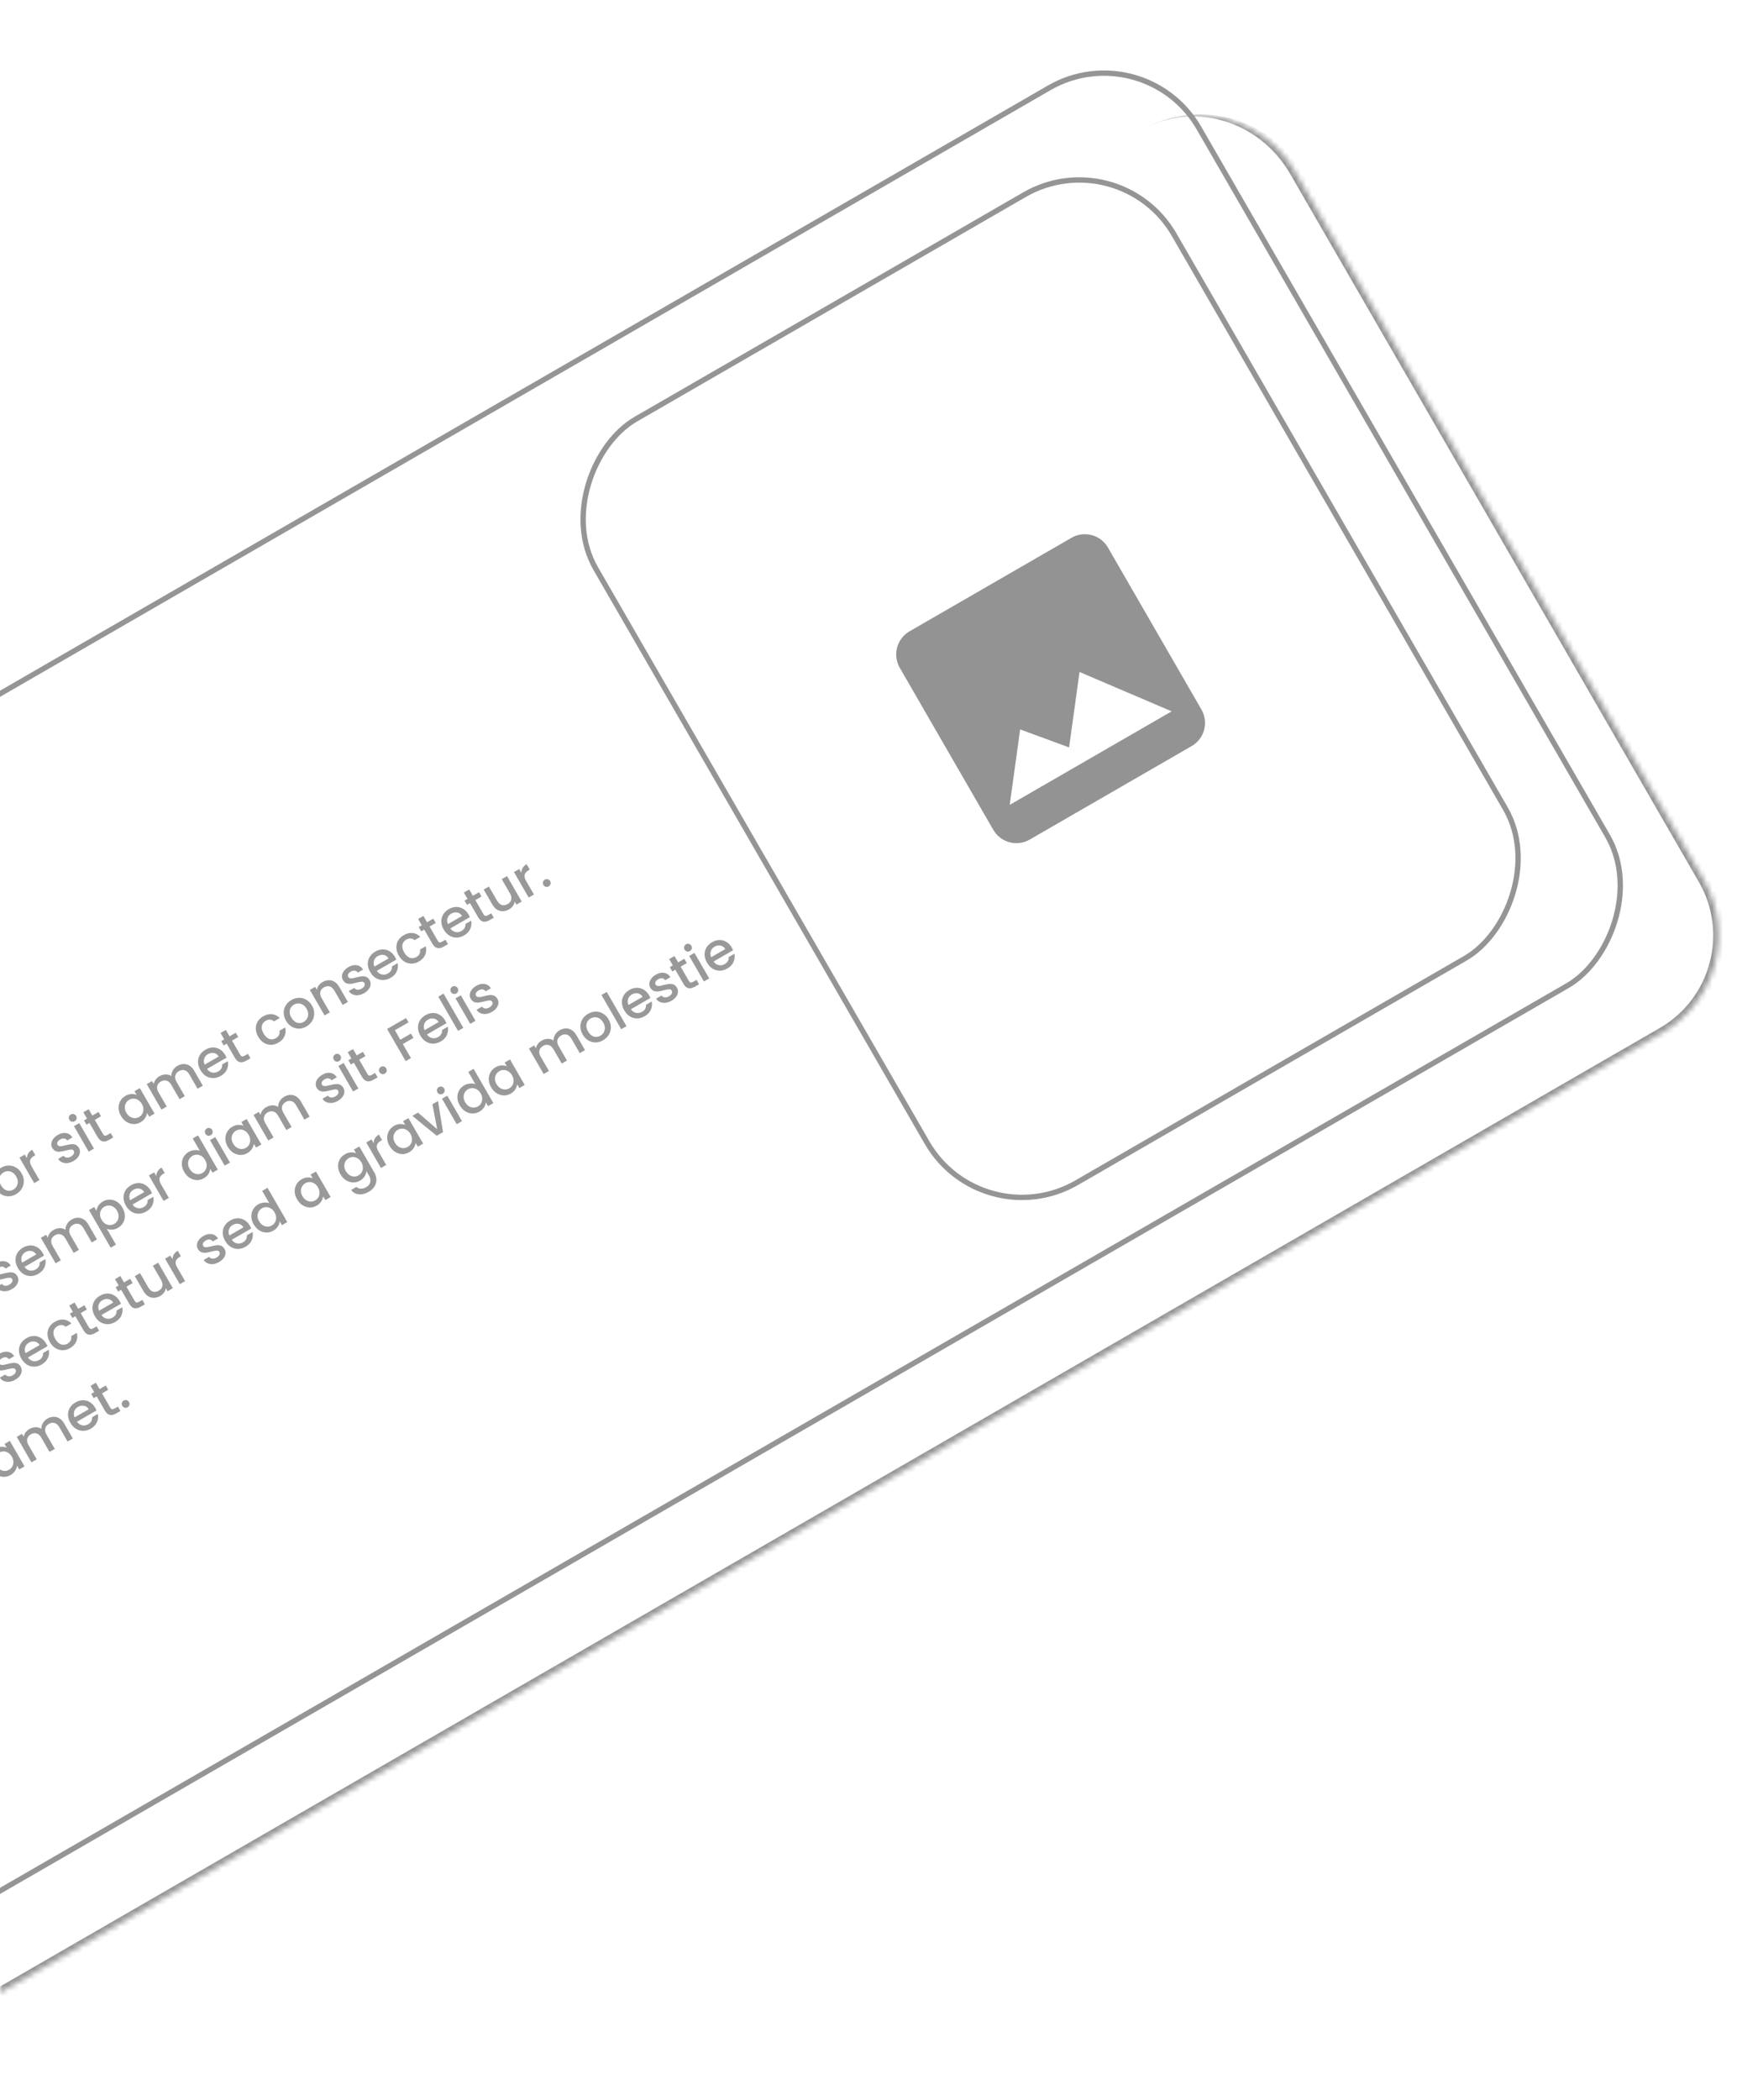 <svg width="330" height="393" viewBox="0 0 330 393" fill="none" xmlns="http://www.w3.org/2000/svg">
<g opacity="0.51">
<path d="M-71.208 265.138L-69.173 263.963L-68.713 264.76L-71.735 266.505L-75.21 260.486L-74.223 259.916L-71.208 265.138ZM-65.772 263.166C-66.223 263.426 -66.688 263.56 -67.168 263.568C-67.652 263.57 -68.105 263.447 -68.526 263.197C-68.95 262.942 -69.304 262.569 -69.588 262.078C-69.868 261.593 -70.009 261.101 -70.012 260.603C-70.015 260.104 -69.89 259.647 -69.638 259.232C-69.385 258.816 -69.03 258.477 -68.574 258.214C-68.118 257.95 -67.647 257.813 -67.161 257.802C-66.674 257.791 -66.216 257.911 -65.786 258.163C-65.356 258.415 -65.001 258.783 -64.721 259.268C-64.441 259.753 -64.302 260.247 -64.305 260.749C-64.307 261.251 -64.439 261.715 -64.7 262.143C-64.959 262.562 -65.316 262.903 -65.772 263.166ZM-66.267 262.309C-66.013 262.162 -65.812 261.965 -65.662 261.717C-65.507 261.466 -65.43 261.179 -65.432 260.857C-65.433 260.534 -65.534 260.2 -65.734 259.853C-65.934 259.507 -66.168 259.254 -66.438 259.094C-66.711 258.928 -66.992 258.847 -67.281 258.853C-67.571 258.858 -67.842 258.934 -68.096 259.081C-68.35 259.228 -68.552 259.425 -68.701 259.673C-68.845 259.917 -68.91 260.198 -68.897 260.514C-68.888 260.824 -68.783 261.152 -68.583 261.498C-68.286 262.012 -67.927 262.335 -67.503 262.468C-67.078 262.592 -66.666 262.539 -66.267 262.309ZM-63.732 256.446C-63.728 256.12 -63.646 255.823 -63.486 255.553C-63.323 255.274 -63.078 255.04 -62.748 254.85L-62.158 255.872L-62.41 256.017C-62.796 256.24 -63.034 256.509 -63.123 256.822C-63.206 257.131 -63.107 257.528 -62.827 258.013L-61.377 260.525L-62.365 261.095L-65.12 256.323L-64.132 255.753L-63.732 256.446ZM-56.112 254.148C-56.009 254.327 -55.927 254.495 -55.867 254.653L-59.513 256.758C-59.264 257.123 -58.946 257.347 -58.559 257.431C-58.171 257.515 -57.793 257.451 -57.423 257.238C-56.892 256.931 -56.645 256.492 -56.683 255.921L-55.617 255.306C-55.508 255.828 -55.563 256.34 -55.78 256.843C-55.996 257.337 -56.383 257.746 -56.943 258.069C-57.4 258.332 -57.868 258.468 -58.348 258.476C-58.826 258.475 -59.276 258.349 -59.697 258.1C-60.116 257.841 -60.467 257.467 -60.75 256.976C-61.033 256.485 -61.184 255.998 -61.2 255.515C-61.215 255.023 -61.102 254.573 -60.861 254.164C-60.613 253.752 -60.256 253.411 -59.788 253.141C-59.338 252.881 -58.88 252.748 -58.415 252.741C-57.949 252.734 -57.515 252.852 -57.112 253.097C-56.712 253.336 -56.379 253.686 -56.112 254.148ZM-57.323 254.431C-57.539 254.071 -57.837 253.854 -58.218 253.782C-58.598 253.709 -58.976 253.781 -59.352 253.998C-59.692 254.194 -59.921 254.472 -60.036 254.832C-60.156 255.185 -60.132 255.56 -59.964 255.956L-57.323 254.431ZM-50.719 247.905C-50.344 247.689 -49.964 247.573 -49.58 247.559C-49.19 247.542 -48.822 247.638 -48.478 247.847C-48.129 248.053 -47.829 248.372 -47.579 248.805L-45.954 251.62L-46.932 252.185L-48.472 249.518C-48.719 249.09 -49.014 248.826 -49.358 248.724C-49.705 248.616 -50.063 248.669 -50.432 248.883C-50.802 249.096 -51.03 249.381 -51.116 249.739C-51.199 250.088 -51.118 250.475 -50.871 250.903L-49.331 253.57L-50.31 254.135L-51.85 251.468C-52.096 251.04 -52.392 250.776 -52.735 250.674C-53.082 250.566 -53.44 250.619 -53.81 250.833C-54.179 251.046 -54.407 251.331 -54.493 251.689C-54.577 252.038 -54.495 252.425 -54.249 252.853L-52.709 255.52L-53.696 256.09L-56.451 251.318L-55.464 250.748L-55.149 251.294C-55.1 251.004 -54.984 250.733 -54.799 250.48C-54.614 250.227 -54.38 250.019 -54.097 249.855C-53.716 249.635 -53.329 249.519 -52.935 249.508C-52.541 249.496 -52.176 249.597 -51.837 249.809C-51.86 249.437 -51.766 249.079 -51.557 248.735C-51.351 248.385 -51.072 248.109 -50.719 247.905ZM-45.065 243.902C-45.244 244.005 -45.429 244.031 -45.621 243.98C-45.812 243.929 -45.959 243.814 -46.063 243.635C-46.166 243.456 -46.192 243.271 -46.141 243.079C-46.09 242.888 -45.974 242.741 -45.795 242.638C-45.622 242.538 -45.44 242.513 -45.249 242.564C-45.057 242.616 -44.91 242.731 -44.807 242.91C-44.703 243.089 -44.678 243.274 -44.729 243.465C-44.78 243.656 -44.892 243.802 -45.065 243.902ZM-44.215 244.254L-41.46 249.026L-42.448 249.596L-45.203 244.824L-44.215 244.254ZM-41.527 243.637C-41.486 243.321 -41.365 243.005 -41.163 242.688C-40.961 242.371 -40.678 242.108 -40.314 241.898C-39.898 241.658 -39.46 241.543 -39 241.555C-38.537 241.557 -38.1 241.686 -37.691 241.942C-37.281 242.198 -36.938 242.566 -36.661 243.045C-36.385 243.524 -36.234 244.011 -36.211 244.505C-36.19 244.994 -36.292 245.445 -36.515 245.859C-36.735 246.263 -37.053 246.586 -37.469 246.826C-37.833 247.036 -38.198 247.15 -38.564 247.169C-38.934 247.182 -39.271 247.131 -39.577 247.015L-37.867 249.977L-38.854 250.547L-42.919 243.506L-41.932 242.936L-41.527 243.637ZM-37.666 243.625C-37.856 243.296 -38.088 243.053 -38.364 242.896C-38.636 242.73 -38.92 242.652 -39.216 242.661C-39.508 242.66 -39.782 242.734 -40.036 242.88C-40.284 243.024 -40.484 243.224 -40.636 243.481C-40.782 243.734 -40.854 244.022 -40.853 244.345C-40.846 244.664 -40.747 244.988 -40.557 245.317C-40.367 245.646 -40.134 245.897 -39.858 246.068C-39.579 246.231 -39.294 246.312 -39.001 246.313C-38.702 246.31 -38.429 246.236 -38.181 246.093C-37.927 245.946 -37.727 245.746 -37.581 245.493C-37.432 245.23 -37.363 244.936 -37.374 244.611C-37.378 244.283 -37.476 243.954 -37.666 243.625ZM-32.518 243.967C-32.893 244.183 -33.269 244.312 -33.646 244.353C-34.02 244.384 -34.361 244.334 -34.668 244.203C-34.977 244.067 -35.221 243.857 -35.4 243.575L-34.378 242.985C-34.244 243.177 -34.05 243.293 -33.797 243.331C-33.541 243.361 -33.281 243.299 -33.015 243.145C-32.738 242.985 -32.554 242.81 -32.464 242.62C-32.372 242.42 -32.374 242.236 -32.471 242.069C-32.574 241.89 -32.737 241.807 -32.96 241.82C-33.178 241.831 -33.501 241.89 -33.931 242C-34.345 242.108 -34.692 242.181 -34.97 242.219C-35.249 242.257 -35.527 242.228 -35.804 242.135C-36.076 242.037 -36.302 241.833 -36.482 241.521C-36.628 241.267 -36.687 240.993 -36.657 240.698C-36.63 240.398 -36.513 240.107 -36.306 239.826C-36.093 239.541 -35.804 239.294 -35.441 239.084C-34.898 238.771 -34.382 238.658 -33.893 238.745C-33.401 238.823 -33.008 239.092 -32.711 239.552L-33.698 240.122C-33.839 239.918 -34.024 239.798 -34.253 239.761C-34.482 239.724 -34.73 239.782 -34.995 239.936C-35.255 240.086 -35.426 240.25 -35.508 240.428C-35.59 240.606 -35.584 240.776 -35.491 240.937C-35.417 241.064 -35.31 241.145 -35.167 241.178C-35.025 241.211 -34.872 241.215 -34.709 241.191C-34.55 241.16 -34.319 241.108 -34.016 241.033C-33.616 240.925 -33.278 240.857 -33.002 240.828C-32.723 240.791 -32.45 240.818 -32.182 240.909C-31.913 241.001 -31.688 241.198 -31.506 241.5C-31.349 241.772 -31.284 242.057 -31.311 242.358C-31.337 242.658 -31.454 242.949 -31.662 243.23C-31.863 243.508 -32.148 243.753 -32.518 243.967ZM-28.102 234.951L-25.347 239.723L-26.334 240.293L-26.66 239.73C-26.702 240.016 -26.817 240.291 -27.004 240.553C-27.189 240.806 -27.423 241.014 -27.706 241.177C-28.081 241.394 -28.464 241.511 -28.854 241.528C-29.239 241.543 -29.606 241.447 -29.956 241.241C-30.3 241.031 -30.597 240.71 -30.847 240.277L-32.467 237.471L-31.488 236.906L-29.953 239.565C-29.707 239.992 -29.41 240.26 -29.063 240.367C-28.719 240.469 -28.363 240.413 -27.993 240.2C-27.624 239.987 -27.397 239.706 -27.314 239.357C-27.228 239 -27.308 238.607 -27.555 238.18L-29.09 235.521L-28.102 234.951ZM-21.068 230.786C-20.693 230.57 -20.313 230.454 -19.929 230.44C-19.538 230.423 -19.171 230.518 -18.827 230.728C-18.477 230.934 -18.177 231.253 -17.927 231.686L-16.302 234.501L-17.281 235.066L-18.821 232.399C-19.068 231.971 -19.363 231.707 -19.706 231.605C-20.053 231.497 -20.412 231.55 -20.781 231.764C-21.151 231.977 -21.378 232.262 -21.465 232.62C-21.548 232.968 -21.466 233.356 -21.22 233.784L-19.68 236.451L-20.659 237.016L-22.198 234.349C-22.445 233.921 -22.74 233.657 -23.084 233.555C-23.431 233.447 -23.789 233.5 -24.159 233.714C-24.528 233.927 -24.756 234.212 -24.842 234.57C-24.926 234.918 -24.844 235.306 -24.597 235.734L-23.057 238.401L-24.045 238.971L-26.8 234.199L-25.812 233.629L-25.497 234.175C-25.449 233.885 -25.332 233.614 -25.148 233.361C-24.963 233.108 -24.729 232.9 -24.446 232.736C-24.065 232.516 -23.677 232.4 -23.284 232.389C-22.89 232.377 -22.524 232.477 -22.186 232.69C-22.208 232.318 -22.115 231.96 -21.905 231.616C-21.7 231.266 -21.42 230.99 -21.068 230.786ZM-14.516 230.259C-14.792 229.78 -14.939 229.299 -14.956 228.816C-14.967 228.33 -14.861 227.888 -14.637 227.489C-14.411 227.081 -14.087 226.755 -13.665 226.512C-13.354 226.332 -13.008 226.225 -12.627 226.19C-12.245 226.146 -11.899 226.185 -11.59 226.307L-12.92 224.003L-11.924 223.428L-8.224 229.837L-9.22 230.412L-9.635 229.693C-9.663 230.017 -9.778 230.338 -9.98 230.655C-10.177 230.968 -10.459 231.231 -10.829 231.445C-11.245 231.685 -11.686 231.801 -12.152 231.793C-12.616 231.776 -13.057 231.638 -13.476 231.38C-13.892 231.112 -14.239 230.738 -14.516 230.259ZM-10.6 228.022C-10.79 227.692 -11.024 227.447 -11.303 227.284C-11.575 227.118 -11.858 227.035 -12.151 227.035C-12.444 227.035 -12.717 227.108 -12.971 227.254C-13.225 227.401 -13.425 227.601 -13.571 227.855C-13.721 228.103 -13.795 228.388 -13.793 228.711C-13.789 229.024 -13.692 229.345 -13.502 229.674C-13.312 230.003 -13.079 230.254 -12.803 230.425C-12.521 230.594 -12.232 230.681 -11.936 230.687C-11.638 230.684 -11.364 230.611 -11.116 230.467C-10.862 230.321 -10.662 230.121 -10.516 229.867C-10.37 229.613 -10.3 229.327 -10.308 229.008C-10.312 228.679 -10.41 228.351 -10.6 228.022ZM-4.812 227.971C-5.263 228.231 -5.728 228.365 -6.208 228.373C-6.692 228.375 -7.145 228.251 -7.566 228.002C-7.99 227.747 -8.344 227.374 -8.628 226.883C-8.908 226.398 -9.049 225.906 -9.052 225.407C-9.055 224.909 -8.93 224.452 -8.677 224.036C-8.425 223.621 -8.07 223.282 -7.614 223.018C-7.158 222.755 -6.687 222.618 -6.201 222.606C-5.714 222.595 -5.256 222.716 -4.826 222.967C-4.396 223.219 -4.04 223.588 -3.76 224.073C-3.48 224.558 -3.342 225.051 -3.345 225.553C-3.347 226.055 -3.479 226.52 -3.74 226.948C-3.999 227.367 -4.356 227.708 -4.812 227.971ZM-5.307 227.114C-5.053 226.967 -4.852 226.77 -4.702 226.522C-4.547 226.271 -4.47 225.984 -4.472 225.661C-4.473 225.339 -4.574 225.004 -4.774 224.658C-4.974 224.311 -5.208 224.058 -5.478 223.898C-5.751 223.732 -6.032 223.652 -6.321 223.658C-6.611 223.663 -6.882 223.739 -7.136 223.886C-7.39 224.032 -7.592 224.23 -7.741 224.478C-7.885 224.722 -7.95 225.002 -7.937 225.318C-7.928 225.628 -7.823 225.956 -7.623 226.303C-7.326 226.817 -6.966 227.14 -6.543 227.273C-6.118 227.397 -5.706 227.344 -5.307 227.114ZM-4.117 218.921L-0.417 225.33L-1.405 225.9L-5.105 219.491L-4.117 218.921ZM2.994 223.464C2.543 223.724 2.078 223.858 1.598 223.866C1.114 223.868 0.661 223.745 0.24 223.495C-0.184 223.24 -0.538 222.867 -0.821 222.376C-1.101 221.891 -1.243 221.399 -1.246 220.901C-1.249 220.402 -1.124 219.945 -0.871 219.53C-0.619 219.114 -0.264 218.775 0.192 218.512C0.648 218.248 1.119 218.111 1.605 218.1C2.092 218.088 2.55 218.209 2.98 218.461C3.41 218.713 3.766 219.081 4.046 219.566C4.326 220.051 4.464 220.544 4.462 221.046C4.459 221.548 4.327 222.013 4.066 222.441C3.807 222.86 3.45 223.201 2.994 223.464ZM2.499 222.607C2.753 222.46 2.954 222.263 3.104 222.015C3.259 221.764 3.336 221.477 3.334 221.154C3.333 220.832 3.232 220.497 3.032 220.151C2.832 219.805 2.598 219.551 2.328 219.391C2.055 219.226 1.774 219.145 1.485 219.151C1.195 219.156 0.924 219.232 0.67 219.379C0.416 219.526 0.214 219.723 0.065 219.971C-0.079 220.215 -0.144 220.496 -0.131 220.811C-0.122 221.121 -0.017 221.45 0.183 221.796C0.48 222.31 0.84 222.633 1.263 222.766C1.688 222.89 2.1 222.837 2.499 222.607ZM5.034 216.744C5.038 216.418 5.12 216.12 5.28 215.851C5.443 215.572 5.689 215.338 6.018 215.148L6.608 216.17L6.357 216.315C5.97 216.538 5.732 216.806 5.643 217.119C5.56 217.429 5.659 217.826 5.939 218.311L7.389 220.823L6.402 221.393L3.647 216.621L4.634 216.051L5.034 216.744ZM13.752 217.253C13.377 217.47 13.001 217.598 12.624 217.639C12.249 217.67 11.909 217.62 11.602 217.49C11.292 217.353 11.048 217.143 10.87 216.861L11.892 216.271C12.026 216.464 12.22 216.579 12.473 216.617C12.728 216.647 12.989 216.585 13.255 216.432C13.532 216.272 13.715 216.096 13.806 215.906C13.898 215.706 13.896 215.522 13.799 215.355C13.696 215.176 13.533 215.093 13.309 215.107C13.092 215.117 12.769 215.176 12.339 215.286C11.925 215.394 11.578 215.467 11.299 215.505C11.021 215.543 10.743 215.515 10.466 215.421C10.194 215.324 9.968 215.119 9.788 214.807C9.641 214.553 9.583 214.279 9.613 213.984C9.64 213.684 9.757 213.393 9.964 213.112C10.177 212.828 10.465 212.58 10.829 212.37C11.372 212.057 11.888 211.944 12.377 212.031C12.868 212.109 13.262 212.378 13.559 212.838L12.571 213.408C12.431 213.205 12.246 213.084 12.017 213.047C11.787 213.01 11.54 213.068 11.274 213.222C11.015 213.372 10.844 213.536 10.762 213.714C10.68 213.892 10.686 214.062 10.779 214.224C10.852 214.351 10.96 214.431 11.102 214.464C11.245 214.497 11.398 214.502 11.56 214.477C11.72 214.446 11.951 214.394 12.254 214.319C12.654 214.211 12.992 214.143 13.268 214.115C13.546 214.077 13.82 214.104 14.088 214.195C14.356 214.287 14.582 214.484 14.764 214.786C14.921 215.058 14.986 215.344 14.959 215.644C14.932 215.944 14.815 216.235 14.608 216.516C14.407 216.794 14.121 217.04 13.752 217.253ZM13.983 209.81C13.804 209.913 13.619 209.94 13.428 209.888C13.237 209.837 13.089 209.722 12.986 209.543C12.883 209.364 12.857 209.179 12.908 208.988C12.959 208.796 13.074 208.649 13.253 208.546C13.427 208.446 13.609 208.421 13.8 208.473C13.991 208.524 14.139 208.639 14.242 208.818C14.345 208.997 14.371 209.182 14.32 209.373C14.269 209.565 14.156 209.71 13.983 209.81ZM14.833 210.162L17.588 214.934L16.601 215.504L13.846 210.732L14.833 210.162ZM17.746 209.554L19.271 212.196C19.375 212.375 19.49 212.481 19.618 212.515C19.747 212.541 19.913 212.495 20.116 212.378L20.722 212.028L21.197 212.851L20.417 213.301C19.973 213.557 19.572 213.65 19.215 213.579C18.859 213.508 18.545 213.238 18.275 212.771L16.75 210.129L16.188 210.454L15.723 209.649L16.285 209.324L15.6 208.138L16.596 207.563L17.281 208.749L18.442 208.079L18.907 208.884L17.746 209.554ZM22.637 208.809C22.361 208.33 22.214 207.849 22.197 207.366C22.186 206.88 22.292 206.437 22.516 206.039C22.742 205.631 23.063 205.307 23.479 205.067C23.854 204.85 24.224 204.737 24.587 204.727C24.954 204.708 25.284 204.76 25.578 204.883L25.178 204.19L26.174 203.615L28.929 208.387L27.933 208.962L27.523 208.251C27.486 208.573 27.366 208.893 27.164 209.209C26.962 209.526 26.676 209.791 26.307 210.005C25.897 210.241 25.461 210.354 25.001 210.343C24.537 210.326 24.096 210.188 23.677 209.929C23.26 209.662 22.914 209.288 22.637 208.809ZM26.553 206.571C26.363 206.242 26.129 205.996 25.85 205.834C25.577 205.668 25.295 205.585 25.002 205.585C24.709 205.584 24.436 205.658 24.182 205.804C23.928 205.951 23.728 206.151 23.582 206.405C23.432 206.653 23.358 206.938 23.36 207.26C23.364 207.574 23.46 207.895 23.651 208.224C23.84 208.553 24.074 208.803 24.35 208.975C24.632 209.143 24.921 209.231 25.217 209.237C25.515 209.234 25.788 209.16 26.037 209.017C26.291 208.87 26.491 208.67 26.637 208.417C26.783 208.163 26.852 207.877 26.845 207.557C26.84 207.229 26.743 206.9 26.553 206.571ZM33.202 199.453C33.577 199.237 33.957 199.121 34.342 199.107C34.732 199.09 35.099 199.185 35.443 199.395C35.793 199.601 36.093 199.92 36.343 200.353L37.968 203.168L36.989 203.733L35.449 201.066C35.203 200.638 34.908 200.374 34.564 200.272C34.217 200.164 33.859 200.217 33.489 200.431C33.12 200.644 32.892 200.929 32.806 201.287C32.722 201.635 32.804 202.023 33.05 202.451L34.59 205.118L33.612 205.683L32.072 203.016C31.825 202.588 31.53 202.324 31.186 202.222C30.84 202.114 30.481 202.167 30.112 202.381C29.742 202.594 29.515 202.879 29.428 203.237C29.345 203.585 29.426 203.973 29.673 204.401L31.213 207.068L30.226 207.638L27.471 202.866L28.458 202.296L28.773 202.842C28.821 202.552 28.938 202.281 29.123 202.028C29.308 201.775 29.542 201.567 29.825 201.403C30.206 201.183 30.593 201.067 30.986 201.056C31.38 201.044 31.746 201.144 32.084 201.357C32.062 200.985 32.156 200.627 32.365 200.283C32.571 199.933 32.85 199.657 33.202 199.453ZM42.153 197.415C42.256 197.594 42.338 197.762 42.398 197.92L38.752 200.025C39.001 200.389 39.319 200.613 39.706 200.698C40.094 200.782 40.472 200.717 40.842 200.504C41.373 200.197 41.62 199.759 41.583 199.187L42.648 198.572C42.757 199.094 42.702 199.607 42.485 200.11C42.269 200.604 41.882 201.012 41.322 201.336C40.866 201.599 40.397 201.735 39.917 201.742C39.439 201.741 38.989 201.616 38.568 201.366C38.15 201.108 37.798 200.733 37.515 200.242C37.232 199.752 37.082 199.265 37.065 198.782C37.05 198.29 37.163 197.84 37.405 197.431C37.652 197.019 38.009 196.678 38.477 196.408C38.927 196.148 39.385 196.014 39.85 196.007C40.316 196 40.75 196.119 41.153 196.364C41.553 196.603 41.886 196.953 42.153 197.415ZM40.942 197.698C40.726 197.338 40.428 197.121 40.047 197.048C39.667 196.976 39.289 197.048 38.913 197.264C38.573 197.461 38.345 197.739 38.229 198.098C38.11 198.452 38.134 198.827 38.301 199.223L40.942 197.698ZM43.431 194.725L44.956 197.367C45.059 197.546 45.175 197.652 45.302 197.686C45.432 197.711 45.598 197.666 45.8 197.549L46.407 197.199L46.882 198.022L46.102 198.472C45.658 198.728 45.257 198.821 44.9 198.75C44.544 198.679 44.23 198.409 43.96 197.942L42.435 195.3L41.872 195.625L41.407 194.82L41.97 194.495L41.285 193.308L42.281 192.733L42.966 193.92L44.127 193.25L44.592 194.055L43.431 194.725ZM48.332 193.997C48.049 193.507 47.898 193.02 47.882 192.537C47.867 192.045 47.977 191.596 48.213 191.191C48.448 190.785 48.794 190.451 49.25 190.188C49.828 189.854 50.384 189.718 50.919 189.778C51.457 189.83 51.939 190.071 52.365 190.503L51.3 191.118C51.077 190.931 50.831 190.826 50.564 190.803C50.297 190.781 50.019 190.852 49.73 191.019C49.326 191.252 49.086 191.583 49.01 192.012C48.937 192.432 49.049 192.898 49.345 193.412C49.642 193.926 49.992 194.259 50.395 194.411C50.804 194.56 51.211 194.517 51.615 194.284C52.187 193.954 52.42 193.485 52.315 192.876L53.38 192.261C53.521 192.826 53.485 193.362 53.271 193.871C53.053 194.374 52.661 194.789 52.095 195.115C51.639 195.379 51.177 195.511 50.708 195.512C50.236 195.508 49.792 195.379 49.377 195.126C48.964 194.864 48.615 194.488 48.332 193.997ZM57.349 192.082C56.898 192.342 56.433 192.476 55.953 192.484C55.469 192.486 55.016 192.363 54.595 192.113C54.171 191.858 53.817 191.485 53.533 190.994C53.254 190.509 53.112 190.017 53.109 189.519C53.106 189.02 53.231 188.563 53.484 188.148C53.736 187.732 54.091 187.393 54.547 187.13C55.003 186.866 55.474 186.729 55.96 186.718C56.447 186.707 56.905 186.827 57.335 187.079C57.765 187.331 58.12 187.699 58.401 188.184C58.681 188.669 58.819 189.163 58.816 189.665C58.814 190.167 58.682 190.631 58.421 191.059C58.162 191.478 57.805 191.819 57.349 192.082ZM56.854 191.225C57.108 191.078 57.309 190.881 57.459 190.633C57.614 190.382 57.691 190.095 57.689 189.773C57.688 189.45 57.587 189.116 57.387 188.769C57.187 188.423 56.953 188.17 56.683 188.01C56.41 187.844 56.129 187.764 55.84 187.769C55.55 187.774 55.279 187.85 55.025 187.997C54.771 188.144 54.569 188.341 54.419 188.589C54.276 188.834 54.211 189.114 54.224 189.43C54.233 189.74 54.338 190.068 54.538 190.414C54.835 190.928 55.195 191.251 55.618 191.384C56.043 191.508 56.455 191.455 56.854 191.225ZM60.364 183.771C60.739 183.555 61.119 183.439 61.504 183.425C61.894 183.408 62.261 183.504 62.605 183.713C62.949 183.922 63.246 184.243 63.496 184.676L65.121 187.491L64.143 188.056L62.603 185.389C62.356 184.961 62.061 184.697 61.717 184.595C61.37 184.487 61.012 184.54 60.642 184.754C60.273 184.967 60.045 185.252 59.959 185.61C59.876 185.958 59.957 186.346 60.204 186.774L61.744 189.441L60.757 190.011L58.002 185.239L58.989 184.669L59.304 185.215C59.352 184.925 59.469 184.654 59.654 184.401C59.844 184.144 60.081 183.935 60.364 183.771ZM68.158 185.842C67.782 186.058 67.406 186.187 67.029 186.228C66.655 186.259 66.314 186.209 66.008 186.078C65.698 185.942 65.454 185.732 65.276 185.45L66.298 184.86C66.432 185.052 66.625 185.168 66.879 185.206C67.134 185.236 67.395 185.174 67.66 185.02C67.937 184.86 68.121 184.685 68.211 184.495C68.304 184.295 68.302 184.111 68.205 183.944C68.102 183.765 67.938 183.682 67.715 183.695C67.498 183.706 67.174 183.765 66.745 183.875C66.33 183.983 65.984 184.056 65.705 184.094C65.427 184.132 65.149 184.103 64.871 184.01C64.6 183.912 64.374 183.708 64.194 183.396C64.047 183.142 63.989 182.868 64.019 182.573C64.046 182.273 64.163 181.982 64.37 181.701C64.583 181.416 64.871 181.169 65.235 180.959C65.777 180.646 66.293 180.533 66.782 180.62C67.274 180.698 67.668 180.967 67.964 181.427L66.977 181.997C66.836 181.793 66.651 181.673 66.422 181.636C66.193 181.599 65.946 181.657 65.68 181.811C65.42 181.961 65.249 182.125 65.168 182.303C65.086 182.481 65.091 182.651 65.185 182.812C65.258 182.939 65.366 183.02 65.508 183.053C65.651 183.086 65.803 183.09 65.966 183.066C66.125 183.035 66.357 182.983 66.66 182.908C67.06 182.8 67.397 182.732 67.674 182.703C67.952 182.666 68.225 182.693 68.494 182.784C68.762 182.876 68.987 183.073 69.17 183.375C69.327 183.647 69.392 183.932 69.365 184.233C69.338 184.533 69.221 184.824 69.014 185.105C68.813 185.383 68.527 185.628 68.158 185.842ZM73.935 179.065C74.038 179.244 74.12 179.412 74.18 179.57L70.534 181.675C70.783 182.04 71.102 182.264 71.489 182.348C71.876 182.432 72.255 182.368 72.624 182.155C73.155 181.848 73.402 181.409 73.365 180.838L74.43 180.223C74.539 180.745 74.485 181.257 74.267 181.76C74.052 182.254 73.664 182.663 73.104 182.986C72.648 183.249 72.18 183.385 71.699 183.393C71.222 183.392 70.772 183.266 70.351 183.017C69.932 182.758 69.581 182.384 69.298 181.893C69.014 181.402 68.864 180.915 68.847 180.432C68.832 179.94 68.946 179.49 69.187 179.081C69.434 178.669 69.791 178.328 70.259 178.058C70.71 177.798 71.168 177.665 71.633 177.658C72.099 177.651 72.533 177.769 72.936 178.014C73.335 178.253 73.668 178.603 73.935 179.065ZM72.725 179.348C72.509 178.988 72.211 178.771 71.83 178.699C71.449 178.626 71.071 178.698 70.696 178.915C70.355 179.111 70.127 179.389 70.011 179.749C69.892 180.102 69.916 180.477 70.083 180.873L72.725 179.348ZM74.643 178.807C74.359 178.316 74.209 177.829 74.192 177.346C74.177 176.855 74.288 176.406 74.523 176C74.759 175.595 75.105 175.261 75.561 174.997C76.138 174.664 76.695 174.528 77.23 174.588C77.768 174.639 78.249 174.881 78.676 175.312L77.61 175.927C77.387 175.74 77.142 175.636 76.875 175.613C76.608 175.59 76.33 175.662 76.041 175.829C75.637 176.062 75.397 176.393 75.321 176.822C75.248 177.241 75.359 177.708 75.656 178.222C75.953 178.736 76.303 179.069 76.706 179.221C77.115 179.369 77.522 179.327 77.926 179.094C78.498 178.764 78.731 178.294 78.625 177.685L79.691 177.07C79.832 177.635 79.796 178.172 79.581 178.681C79.364 179.184 78.972 179.598 78.406 179.925C77.95 180.188 77.487 180.321 77.019 180.322C76.546 180.317 76.103 180.189 75.687 179.936C75.274 179.674 74.926 179.298 74.643 178.807ZM80.406 173.378L81.931 176.019C82.035 176.198 82.15 176.305 82.278 176.339C82.407 176.364 82.573 176.318 82.776 176.201L83.382 175.851L83.857 176.674L83.077 177.124C82.633 177.381 82.232 177.473 81.875 177.402C81.519 177.331 81.205 177.062 80.935 176.594L79.41 173.953L78.847 174.278L78.382 173.472L78.945 173.147L78.26 171.961L79.256 171.386L79.941 172.572L81.102 171.902L81.567 172.708L80.406 173.378ZM87.695 171.121C87.799 171.3 87.88 171.468 87.941 171.626L84.294 173.731C84.543 174.095 84.862 174.32 85.249 174.404C85.636 174.488 86.015 174.424 86.384 174.21C86.915 173.904 87.162 173.465 87.125 172.893L88.19 172.278C88.299 172.8 88.245 173.313 88.027 173.816C87.812 174.31 87.424 174.718 86.864 175.042C86.408 175.305 85.94 175.441 85.459 175.448C84.981 175.447 84.532 175.322 84.111 175.072C83.692 174.814 83.341 174.439 83.058 173.948C82.774 173.458 82.624 172.971 82.607 172.488C82.593 171.996 82.706 171.546 82.947 171.137C83.194 170.725 83.552 170.384 84.019 170.114C84.469 169.854 84.927 169.72 85.393 169.713C85.859 169.706 86.293 169.825 86.696 170.07C87.095 170.309 87.428 170.659 87.695 171.121ZM86.485 171.404C86.269 171.044 85.971 170.827 85.59 170.754C85.209 170.682 84.831 170.754 84.456 170.97C84.115 171.167 83.887 171.445 83.771 171.804C83.652 172.158 83.676 172.533 83.843 172.929L86.485 171.404ZM88.974 168.431L90.499 171.073C90.602 171.252 90.717 171.358 90.845 171.392C90.975 171.417 91.141 171.372 91.343 171.255L91.949 170.905L92.424 171.728L91.645 172.178C91.2 172.434 90.799 172.527 90.443 172.456C90.086 172.385 89.773 172.115 89.503 171.648L87.978 169.006L87.415 169.331L86.95 168.526L87.513 168.201L86.828 167.014L87.823 166.439L88.508 167.626L89.669 166.956L90.134 167.761L88.974 168.431ZM94.9 163.936L97.655 168.707L96.668 169.277L96.343 168.714C96.301 169.001 96.186 169.275 95.998 169.537C95.813 169.79 95.579 169.998 95.296 170.162C94.921 170.378 94.538 170.495 94.148 170.513C93.764 170.527 93.397 170.431 93.047 170.225C92.703 170.016 92.406 169.695 92.156 169.261L90.536 166.456L91.514 165.891L93.049 168.549C93.296 168.977 93.593 169.244 93.94 169.352C94.283 169.453 94.64 169.398 95.009 169.184C95.379 168.971 95.605 168.69 95.689 168.342C95.775 167.984 95.695 167.592 95.448 167.164L93.913 164.506L94.9 163.936ZM97.59 163.306C97.595 162.98 97.677 162.683 97.837 162.413C97.999 162.135 98.245 161.901 98.574 161.711L99.164 162.732L98.913 162.877C98.526 163.101 98.288 163.369 98.2 163.682C98.117 163.992 98.215 164.389 98.495 164.874L99.945 167.385L98.958 167.955L96.203 163.183L97.19 162.613L97.59 163.306ZM102.715 165.867C102.536 165.97 102.351 165.996 102.16 165.945C101.969 165.894 101.821 165.779 101.718 165.6C101.615 165.421 101.589 165.236 101.64 165.044C101.691 164.853 101.806 164.706 101.985 164.603C102.158 164.503 102.341 164.478 102.532 164.529C102.723 164.581 102.87 164.696 102.974 164.875C103.077 165.054 103.103 165.239 103.052 165.43C103.001 165.621 102.888 165.767 102.715 165.867ZM-61.371 269.817L-57.896 275.835L-58.883 276.405L-61.263 272.283L-60.719 277.465L-61.403 277.86L-65.628 274.803L-63.248 278.925L-64.235 279.495L-67.71 273.477L-66.645 272.862L-61.807 276.361L-62.428 270.427L-61.371 269.817ZM-54.483 273.969C-54.934 274.229 -55.399 274.363 -55.88 274.371C-56.363 274.373 -56.816 274.25 -57.237 274C-57.661 273.745 -58.015 273.372 -58.299 272.881C-58.579 272.396 -58.72 271.904 -58.723 271.406C-58.726 270.907 -58.602 270.45 -58.349 270.035C-58.096 269.619 -57.741 269.28 -57.285 269.017C-56.829 268.753 -56.358 268.616 -55.872 268.605C-55.386 268.593 -54.927 268.714 -54.497 268.966C-54.067 269.218 -53.712 269.586 -53.432 270.071C-53.152 270.556 -53.013 271.05 -53.016 271.551C-53.019 272.053 -53.15 272.518 -53.411 272.946C-53.67 273.365 -54.027 273.706 -54.483 273.969ZM-54.978 273.112C-54.724 272.965 -54.523 272.768 -54.373 272.52C-54.218 272.269 -54.141 271.982 -54.143 271.659C-54.144 271.337 -54.245 271.002 -54.445 270.656C-54.645 270.31 -54.88 270.056 -55.149 269.896C-55.422 269.731 -55.703 269.65 -55.992 269.656C-56.282 269.661 -56.553 269.737 -56.807 269.884C-57.062 270.031 -57.263 270.228 -57.413 270.476C-57.556 270.72 -57.622 271.001 -57.609 271.316C-57.599 271.626 -57.494 271.955 -57.294 272.301C-56.998 272.815 -56.638 273.138 -56.215 273.271C-55.789 273.395 -55.377 273.342 -54.978 273.112ZM-52.444 267.249C-52.439 266.923 -52.357 266.625 -52.197 266.356C-52.034 266.077 -51.789 265.843 -51.459 265.653L-50.87 266.675L-51.121 266.82C-51.508 267.043 -51.745 267.311 -51.834 267.624C-51.917 267.934 -51.819 268.331 -51.538 268.816L-50.089 271.328L-51.076 271.898L-53.831 267.126L-52.843 266.556L-52.444 267.249ZM-49.11 265.347C-49.076 265.02 -48.956 264.7 -48.751 264.389C-48.543 264.069 -48.26 263.806 -47.902 263.599C-47.48 263.356 -47.041 263.237 -46.584 263.242C-46.127 263.248 -45.691 263.381 -45.278 263.643C-44.869 263.899 -44.526 264.267 -44.249 264.746C-43.972 265.226 -43.822 265.712 -43.798 266.207C-43.778 266.695 -43.879 267.146 -44.102 267.56C-44.323 267.965 -44.641 268.287 -45.057 268.527C-45.426 268.74 -45.797 268.858 -46.169 268.88C-46.535 268.899 -46.867 268.845 -47.165 268.716L-46.765 269.409L-47.752 269.979L-51.452 263.57L-50.465 263L-49.11 265.347ZM-45.254 265.326C-45.444 264.997 -45.676 264.754 -45.951 264.598C-46.224 264.432 -46.508 264.353 -46.803 264.362C-47.096 264.362 -47.369 264.435 -47.623 264.582C-47.872 264.725 -48.072 264.925 -48.224 265.182C-48.37 265.436 -48.442 265.724 -48.441 266.046C-48.433 266.365 -48.335 266.69 -48.145 267.019C-47.955 267.348 -47.722 267.598 -47.446 267.77C-47.167 267.932 -46.881 268.014 -46.589 268.014C-46.29 268.011 -46.017 267.938 -45.769 267.794C-45.514 267.648 -45.314 267.448 -45.168 267.194C-45.02 266.931 -44.951 266.637 -44.961 266.312C-44.966 265.984 -45.064 265.655 -45.254 265.326ZM-44.5 260.896C-44.679 261 -44.864 261.026 -45.056 260.974C-45.247 260.923 -45.394 260.808 -45.498 260.629C-45.601 260.45 -45.627 260.265 -45.576 260.074C-45.525 259.882 -45.409 259.735 -45.23 259.632C-45.057 259.532 -44.875 259.507 -44.684 259.559C-44.492 259.61 -44.345 259.725 -44.242 259.904C-44.139 260.083 -44.112 260.268 -44.164 260.459C-44.215 260.651 -44.327 260.796 -44.5 260.896ZM-43.65 261.248L-40.895 266.02L-41.883 266.59L-44.638 261.818L-43.65 261.248ZM-38.717 259.324C-38.713 258.998 -38.631 258.701 -38.471 258.431C-38.308 258.153 -38.062 257.918 -37.733 257.728L-37.143 258.75L-37.395 258.895C-37.781 259.119 -38.019 259.387 -38.108 259.7C-38.191 260.009 -38.092 260.407 -37.812 260.892L-36.362 263.403L-37.35 263.973L-40.105 259.201L-39.117 258.631L-38.717 259.324ZM-34.358 255.779C-33.994 255.569 -33.626 255.461 -33.253 255.453C-32.874 255.442 -32.516 255.543 -32.177 255.756C-31.833 255.965 -31.536 256.286 -31.286 256.719L-29.661 259.534L-30.64 260.099L-32.18 257.432C-32.426 257.004 -32.721 256.74 -33.065 256.638C-33.412 256.531 -33.77 256.583 -34.14 256.797C-34.509 257.01 -34.737 257.296 -34.823 257.653C-34.907 258.002 -34.825 258.389 -34.579 258.817L-33.039 261.484L-34.026 262.054L-37.726 255.645L-36.739 255.075L-35.474 257.267C-35.423 256.968 -35.302 256.69 -35.111 256.434C-34.915 256.174 -34.664 255.956 -34.358 255.779ZM-26.287 257.69C-26.737 257.95 -27.203 258.084 -27.683 258.092C-28.167 258.094 -28.619 257.97 -29.04 257.721C-29.465 257.466 -29.819 257.093 -30.102 256.602C-30.382 256.117 -30.524 255.625 -30.527 255.126C-30.53 254.628 -30.405 254.171 -30.152 253.755C-29.899 253.34 -29.545 253.001 -29.089 252.737C-28.633 252.474 -28.161 252.337 -27.675 252.325C-27.189 252.314 -26.731 252.434 -26.301 252.686C-25.87 252.938 -25.515 253.307 -25.235 253.792C-24.955 254.277 -24.817 254.77 -24.819 255.272C-24.822 255.774 -24.954 256.239 -25.215 256.667C-25.474 257.086 -25.831 257.427 -26.287 257.69ZM-26.782 256.833C-26.528 256.686 -26.326 256.489 -26.177 256.241C-26.022 255.989 -25.945 255.703 -25.946 255.38C-25.948 255.058 -26.048 254.723 -26.248 254.377C-26.448 254.03 -26.683 253.777 -26.953 253.617C-27.225 253.451 -27.506 253.371 -27.796 253.376C-28.085 253.382 -28.357 253.458 -28.611 253.605C-28.865 253.751 -29.067 253.949 -29.216 254.196C-29.36 254.441 -29.425 254.721 -29.412 255.037C-29.402 255.347 -29.298 255.675 -29.098 256.022C-28.801 256.536 -28.441 256.859 -28.018 256.992C-27.592 257.116 -27.18 257.063 -26.782 256.833ZM-23.272 249.379C-22.896 249.162 -22.517 249.047 -22.132 249.033C-21.742 249.015 -21.375 249.111 -21.03 249.32C-20.686 249.53 -20.389 249.851 -20.139 250.284L-18.514 253.099L-19.493 253.664L-21.033 250.996C-21.28 250.569 -21.575 250.304 -21.918 250.203C-22.265 250.095 -22.624 250.148 -22.993 250.361C-23.363 250.574 -23.59 250.86 -23.677 251.218C-23.76 251.566 -23.678 251.954 -23.432 252.381L-21.892 255.049L-22.879 255.619L-25.634 250.847L-24.647 250.277L-24.332 250.822C-24.284 250.533 -24.167 250.261 -23.982 250.008C-23.791 249.752 -23.555 249.542 -23.272 249.379ZM-18.964 250.171C-19.247 249.68 -19.398 249.194 -19.415 248.711C-19.429 248.219 -19.319 247.77 -19.083 247.365C-18.848 246.959 -18.502 246.625 -18.046 246.362C-17.468 246.028 -16.912 245.892 -16.377 245.952C-15.839 246.004 -15.357 246.245 -14.931 246.677L-15.996 247.292C-16.22 247.105 -16.465 247 -16.732 246.977C-16.999 246.954 -17.277 247.026 -17.566 247.193C-17.97 247.426 -18.21 247.757 -18.286 248.186C-18.359 248.606 -18.248 249.072 -17.951 249.586C-17.654 250.1 -17.304 250.433 -16.901 250.585C-16.492 250.734 -16.085 250.691 -15.681 250.458C-15.109 250.128 -14.876 249.659 -14.981 249.05L-13.916 248.435C-13.775 249 -13.811 249.536 -14.026 250.045C-14.243 250.548 -14.635 250.963 -15.201 251.289C-15.657 251.553 -16.119 251.685 -16.588 251.686C-17.061 251.682 -17.504 251.553 -17.92 251.3C-18.333 251.038 -18.681 250.662 -18.964 250.171ZM-10.496 242.107L-7.741 246.878L-8.728 247.448L-9.053 246.885C-9.096 247.172 -9.211 247.446 -9.398 247.708C-9.583 247.961 -9.817 248.169 -10.1 248.333C-10.475 248.549 -10.858 248.666 -11.248 248.684C-11.632 248.698 -12 248.602 -12.349 248.396C-12.694 248.187 -12.991 247.866 -13.241 247.433L-14.861 244.627L-13.882 244.062L-12.347 246.72C-12.1 247.148 -11.803 247.415 -11.457 247.523C-11.113 247.624 -10.756 247.569 -10.387 247.355C-10.017 247.142 -9.791 246.861 -9.707 246.513C-9.621 246.155 -9.701 245.763 -9.948 245.335L-11.483 242.677L-10.496 242.107ZM-4.661 245.204C-5.036 245.421 -5.413 245.55 -5.789 245.59C-6.164 245.622 -6.504 245.572 -6.811 245.441C-7.121 245.304 -7.365 245.095 -7.543 244.813L-6.521 244.223C-6.387 244.415 -6.194 244.53 -5.94 244.569C-5.685 244.598 -5.424 244.536 -5.158 244.383C-4.881 244.223 -4.698 244.048 -4.608 243.857C-4.515 243.657 -4.517 243.474 -4.614 243.306C-4.717 243.127 -4.88 243.045 -5.104 243.058C-5.321 243.068 -5.644 243.128 -6.074 243.237C-6.489 243.346 -6.835 243.419 -7.114 243.456C-7.392 243.494 -7.67 243.466 -7.948 243.372C-8.219 243.275 -8.445 243.07 -8.625 242.759C-8.772 242.505 -8.83 242.23 -8.8 241.936C-8.773 241.635 -8.656 241.345 -8.449 241.063C-8.236 240.779 -7.948 240.532 -7.584 240.322C-7.041 240.008 -6.525 239.895 -6.036 239.982C-5.545 240.06 -5.151 240.329 -4.854 240.789L-5.842 241.359C-5.982 241.156 -6.167 241.036 -6.397 240.999C-6.626 240.961 -6.873 241.02 -7.139 241.173C-7.399 241.323 -7.569 241.487 -7.651 241.665C-7.733 241.843 -7.727 242.013 -7.634 242.175C-7.561 242.302 -7.453 242.382 -7.311 242.415C-7.168 242.449 -7.016 242.453 -6.853 242.428C-6.693 242.398 -6.462 242.345 -6.159 242.27C-5.759 242.162 -5.421 242.094 -5.145 242.066C-4.867 242.028 -4.593 242.055 -4.325 242.147C-4.057 242.238 -3.831 242.435 -3.649 242.738C-3.492 243.009 -3.427 243.295 -3.454 243.595C-3.481 243.895 -3.598 244.186 -3.805 244.467C-4.006 244.745 -4.292 244.991 -4.661 245.204ZM2.215 241.235C1.839 241.451 1.463 241.58 1.086 241.62C0.712 241.652 0.371 241.602 0.065 241.471C-0.245 241.334 -0.489 241.125 -0.667 240.843L0.355 240.253C0.489 240.445 0.682 240.56 0.935 240.599C1.191 240.628 1.452 240.567 1.717 240.413C1.994 240.253 2.178 240.078 2.268 239.887C2.361 239.688 2.359 239.504 2.262 239.337C2.159 239.158 1.995 239.075 1.772 239.088C1.555 239.098 1.231 239.158 0.802 239.267C0.387 239.376 0.041 239.449 -0.238 239.487C-0.516 239.524 -0.794 239.496 -1.072 239.402C-1.343 239.305 -1.569 239.101 -1.749 238.789C-1.896 238.535 -1.954 238.261 -1.924 237.966C-1.897 237.666 -1.78 237.375 -1.573 237.094C-1.36 236.809 -1.072 236.562 -0.708 236.352C-0.166 236.039 0.35 235.925 0.839 236.013C1.331 236.091 1.725 236.36 2.021 236.82L1.034 237.39C0.893 237.186 0.708 237.066 0.479 237.029C0.25 236.992 0.003 237.05 -0.263 237.203C-0.523 237.353 -0.694 237.517 -0.776 237.695C-0.857 237.874 -0.852 238.044 -0.758 238.205C-0.685 238.332 -0.577 238.412 -0.435 238.446C-0.292 238.479 -0.14 238.483 0.023 238.458C0.182 238.428 0.414 238.375 0.717 238.3C1.117 238.193 1.454 238.125 1.731 238.096C2.009 238.058 2.282 238.085 2.551 238.177C2.819 238.268 3.044 238.465 3.227 238.768C3.384 239.039 3.449 239.325 3.422 239.625C3.395 239.926 3.278 240.216 3.071 240.498C2.87 240.776 2.584 241.021 2.215 241.235ZM7.992 234.458C8.095 234.637 8.177 234.805 8.237 234.963L4.592 237.068C4.84 237.432 5.159 237.657 5.546 237.741C5.933 237.825 6.312 237.761 6.681 237.547C7.212 237.241 7.459 236.802 7.422 236.23L8.487 235.615C8.596 236.138 8.542 236.65 8.324 237.153C8.109 237.647 7.721 238.055 7.161 238.379C6.705 238.642 6.237 238.778 5.756 238.786C5.278 238.784 4.829 238.659 4.408 238.41C3.989 238.151 3.638 237.776 3.355 237.285C3.071 236.795 2.921 236.308 2.904 235.825C2.889 235.333 3.003 234.883 3.244 234.474C3.491 234.062 3.849 233.721 4.316 233.451C4.767 233.191 5.224 233.057 5.69 233.05C6.155 233.043 6.59 233.162 6.993 233.407C7.392 233.646 7.725 233.996 7.992 234.458ZM6.782 234.741C6.566 234.381 6.268 234.164 5.887 234.091C5.506 234.019 5.128 234.091 4.753 234.307C4.412 234.504 4.184 234.782 4.068 235.141C3.949 235.495 3.973 235.87 4.14 236.266L6.782 234.741ZM13.385 228.215C13.76 227.998 14.14 227.883 14.525 227.869C14.915 227.851 15.282 227.947 15.626 228.157C15.976 228.363 16.276 228.682 16.526 229.115L18.151 231.93L17.172 232.495L15.632 229.827C15.386 229.4 15.091 229.136 14.747 229.034C14.4 228.926 14.042 228.979 13.672 229.192C13.303 229.406 13.075 229.691 12.989 230.049C12.905 230.397 12.987 230.785 13.233 231.212L14.774 233.88L13.795 234.445L12.255 231.777C12.008 231.35 11.713 231.086 11.369 230.984C11.023 230.876 10.664 230.929 10.295 231.142C9.925 231.356 9.697 231.641 9.611 231.999C9.528 232.347 9.609 232.735 9.856 233.162L11.396 235.83L10.409 236.4L7.654 231.628L8.641 231.058L8.956 231.604C9.004 231.314 9.121 231.043 9.306 230.79C9.491 230.537 9.725 230.328 10.008 230.165C10.389 229.945 10.776 229.829 11.169 229.818C11.563 229.806 11.929 229.906 12.267 230.119C12.245 229.747 12.338 229.389 12.548 229.045C12.754 228.695 13.033 228.418 13.385 228.215ZM18.044 226.564C18.085 226.248 18.207 225.932 18.409 225.615C18.611 225.298 18.894 225.035 19.257 224.825C19.673 224.585 20.111 224.47 20.572 224.481C21.035 224.484 21.471 224.613 21.881 224.869C22.291 225.125 22.634 225.493 22.91 225.972C23.187 226.451 23.337 226.938 23.361 227.432C23.381 227.921 23.28 228.372 23.057 228.786C22.836 229.19 22.518 229.512 22.102 229.752C21.739 229.962 21.374 230.077 21.007 230.096C20.638 230.109 20.3 230.058 19.994 229.942L21.704 232.903L20.717 233.473L16.652 226.433L17.64 225.863L18.044 226.564ZM21.906 226.552C21.716 226.223 21.483 225.98 21.208 225.823C20.935 225.657 20.651 225.579 20.356 225.588C20.063 225.587 19.79 225.66 19.536 225.807C19.288 225.95 19.087 226.151 18.936 226.408C18.79 226.661 18.717 226.949 18.719 227.272C18.726 227.591 18.825 227.915 19.015 228.244C19.204 228.573 19.438 228.824 19.714 228.995C19.992 229.158 20.278 229.239 20.571 229.24C20.869 229.237 21.142 229.163 21.391 229.02C21.645 228.873 21.845 228.673 21.991 228.42C22.139 228.157 22.208 227.863 22.198 227.538C22.193 227.21 22.096 226.881 21.906 226.552ZM28.205 222.788C28.308 222.967 28.39 223.135 28.45 223.293L24.804 225.398C25.053 225.762 25.371 225.987 25.759 226.071C26.146 226.155 26.525 226.091 26.894 225.877C27.425 225.571 27.672 225.132 27.635 224.561L28.7 223.946C28.809 224.468 28.755 224.98 28.537 225.483C28.322 225.977 27.934 226.385 27.374 226.709C26.918 226.972 26.45 227.108 25.969 227.116C25.491 227.114 25.042 226.989 24.621 226.74C24.202 226.481 23.851 226.106 23.567 225.616C23.284 225.125 23.134 224.638 23.117 224.155C23.102 223.663 23.216 223.213 23.457 222.804C23.704 222.392 24.061 222.051 24.529 221.781C24.979 221.521 25.437 221.388 25.903 221.38C26.368 221.373 26.803 221.492 27.206 221.737C27.605 221.976 27.938 222.326 28.205 222.788ZM26.994 223.071C26.779 222.711 26.48 222.494 26.1 222.422C25.719 222.349 25.341 222.421 24.966 222.637C24.625 222.834 24.397 223.112 24.281 223.472C24.162 223.825 24.186 224.2 24.353 224.596L26.994 223.071ZM29.254 220.081C29.258 219.755 29.34 219.457 29.5 219.188C29.663 218.909 29.909 218.675 30.238 218.485L30.828 219.507L30.577 219.652C30.19 219.875 29.952 220.144 29.863 220.456C29.78 220.766 29.879 221.163 30.159 221.648L31.609 224.16L30.622 224.73L27.867 219.958L28.854 219.388L29.254 220.081ZM34.476 219.295C34.199 218.815 34.052 218.334 34.035 217.851C34.024 217.365 34.13 216.923 34.354 216.524C34.581 216.116 34.905 215.791 35.326 215.547C35.638 215.367 35.984 215.26 36.364 215.225C36.747 215.181 37.093 215.22 37.402 215.342L36.072 213.038L37.068 212.463L40.768 218.872L39.772 219.447L39.357 218.728C39.328 219.053 39.213 219.373 39.011 219.69C38.815 220.003 38.532 220.267 38.163 220.48C37.747 220.72 37.306 220.836 36.839 220.828C36.375 220.811 35.934 220.674 35.515 220.415C35.099 220.147 34.752 219.774 34.476 219.295ZM38.392 217.057C38.202 216.728 37.967 216.482 37.689 216.319C37.416 216.154 37.133 216.071 36.84 216.07C36.548 216.07 36.274 216.143 36.02 216.29C35.766 216.436 35.566 216.637 35.42 216.89C35.271 217.138 35.197 217.423 35.198 217.746C35.202 218.059 35.299 218.38 35.489 218.71C35.679 219.039 35.912 219.289 36.188 219.461C36.47 219.629 36.759 219.716 37.055 219.722C37.354 219.719 37.627 219.646 37.875 219.503C38.129 219.356 38.329 219.156 38.475 218.902C38.622 218.648 38.691 218.362 38.684 218.043C38.679 217.715 38.582 217.386 38.392 217.057ZM39.447 212.429C39.268 212.533 39.083 212.559 38.891 212.508C38.7 212.456 38.553 212.341 38.449 212.162C38.346 211.983 38.32 211.798 38.371 211.607C38.422 211.416 38.538 211.268 38.717 211.165C38.89 211.065 39.072 211.041 39.263 211.092C39.455 211.143 39.602 211.258 39.705 211.437C39.809 211.616 39.834 211.801 39.783 211.993C39.732 212.184 39.62 212.329 39.447 212.429ZM40.297 212.782L43.052 217.553L42.064 218.123L39.309 213.352L40.297 212.782ZM42.629 214.588C42.352 214.108 42.205 213.627 42.188 213.144C42.177 212.658 42.283 212.216 42.507 211.817C42.734 211.409 43.055 211.085 43.47 210.845C43.846 210.629 44.215 210.515 44.579 210.505C44.945 210.486 45.275 210.538 45.569 210.661L45.169 209.968L46.165 209.393L48.92 214.165L47.924 214.74L47.514 214.03C47.477 214.352 47.357 214.671 47.155 214.988C46.953 215.305 46.667 215.57 46.298 215.783C45.888 216.02 45.453 216.132 44.992 216.121C44.528 216.104 44.087 215.966 43.668 215.708C43.252 215.44 42.905 215.067 42.629 214.588ZM46.544 212.35C46.354 212.021 46.12 211.775 45.842 211.612C45.569 211.447 45.286 211.364 44.993 211.363C44.701 211.363 44.427 211.436 44.173 211.583C43.919 211.729 43.719 211.93 43.573 212.183C43.424 212.431 43.35 212.716 43.351 213.039C43.355 213.352 43.452 213.673 43.642 214.003C43.832 214.332 44.065 214.582 44.341 214.754C44.623 214.922 44.912 215.009 45.208 215.015C45.507 215.012 45.78 214.939 46.028 214.796C46.282 214.649 46.482 214.449 46.628 214.195C46.774 213.941 46.844 213.655 46.837 213.336C46.832 213.008 46.734 212.679 46.544 212.35ZM53.194 205.232C53.569 205.015 53.949 204.9 54.333 204.885C54.723 204.868 55.09 204.964 55.435 205.173C55.784 205.379 56.084 205.699 56.334 206.132L57.959 208.946L56.981 209.511L55.441 206.844C55.194 206.417 54.899 206.152 54.555 206.05C54.208 205.943 53.85 205.996 53.481 206.209C53.111 206.422 52.883 206.708 52.797 207.065C52.714 207.414 52.795 207.802 53.042 208.229L54.582 210.896L53.603 211.461L52.063 208.794C51.817 208.367 51.522 208.102 51.178 208C50.831 207.893 50.473 207.946 50.103 208.159C49.734 208.372 49.506 208.658 49.42 209.015C49.336 209.364 49.418 209.752 49.664 210.179L51.204 212.846L50.217 213.416L47.462 208.645L48.449 208.075L48.764 208.62C48.813 208.331 48.929 208.059 49.114 207.806C49.299 207.553 49.533 207.345 49.816 207.182C50.197 206.962 50.584 206.846 50.978 206.834C51.371 206.822 51.737 206.923 52.076 207.136C52.053 206.764 52.147 206.406 52.356 206.061C52.562 205.712 52.841 205.435 53.194 205.232ZM63.242 206C62.867 206.217 62.491 206.345 62.114 206.386C61.74 206.417 61.399 206.368 61.093 206.237C60.783 206.1 60.539 205.891 60.361 205.609L61.382 205.019C61.516 205.211 61.71 205.326 61.963 205.365C62.219 205.394 62.479 205.332 62.745 205.179C63.022 205.019 63.206 204.844 63.296 204.653C63.388 204.453 63.386 204.27 63.29 204.102C63.186 203.923 63.023 203.84 62.8 203.854C62.583 203.864 62.259 203.924 61.83 204.033C61.415 204.142 61.068 204.215 60.79 204.252C60.511 204.29 60.233 204.262 59.956 204.168C59.684 204.071 59.458 203.866 59.278 203.554C59.132 203.3 59.074 203.026 59.104 202.732C59.13 202.431 59.247 202.141 59.455 201.859C59.667 201.575 59.956 201.327 60.319 201.117C60.862 200.804 61.378 200.691 61.867 200.778C62.359 200.856 62.753 201.125 63.049 201.585L62.062 202.155C61.921 201.952 61.736 201.831 61.507 201.794C61.278 201.757 61.03 201.816 60.765 201.969C60.505 202.119 60.334 202.283 60.252 202.461C60.17 202.639 60.176 202.809 60.269 202.971C60.343 203.098 60.45 203.178 60.593 203.211C60.735 203.245 60.888 203.249 61.051 203.224C61.21 203.194 61.441 203.141 61.745 203.066C62.144 202.958 62.482 202.89 62.758 202.862C63.037 202.824 63.31 202.851 63.578 202.942C63.847 203.034 64.072 203.231 64.255 203.534C64.411 203.805 64.476 204.091 64.45 204.391C64.423 204.691 64.306 204.982 64.099 205.263C63.897 205.541 63.612 205.787 63.242 206ZM63.474 198.557C63.295 198.661 63.11 198.687 62.918 198.635C62.727 198.584 62.58 198.469 62.477 198.29C62.373 198.111 62.347 197.926 62.398 197.735C62.45 197.544 62.565 197.396 62.744 197.293C62.917 197.193 63.099 197.169 63.29 197.22C63.482 197.271 63.629 197.386 63.732 197.565C63.836 197.744 63.862 197.929 63.81 198.12C63.759 198.312 63.647 198.457 63.474 198.557ZM64.324 198.91L67.079 203.681L66.091 204.251L63.336 199.48L64.324 198.91ZM67.237 198.302L68.762 200.943C68.865 201.122 68.981 201.229 69.108 201.263C69.238 201.288 69.404 201.242 69.606 201.125L70.212 200.775L70.687 201.598L69.908 202.048C69.463 202.305 69.063 202.397 68.706 202.326C68.349 202.255 68.036 201.986 67.766 201.518L66.241 198.877L65.678 199.202L65.213 198.396L65.776 198.071L65.091 196.885L66.087 196.31L66.772 197.496L67.932 196.826L68.397 197.632L67.237 198.302ZM72.031 200.903C71.852 201.007 71.666 201.033 71.475 200.981C71.284 200.93 71.137 200.815 71.033 200.636C70.93 200.457 70.904 200.272 70.955 200.081C71.006 199.889 71.121 199.742 71.3 199.639C71.474 199.539 71.656 199.514 71.847 199.566C72.038 199.617 72.186 199.732 72.289 199.911C72.392 200.09 72.418 200.275 72.367 200.466C72.316 200.658 72.204 200.803 72.031 200.903ZM76.003 190.504L76.468 191.309L73.913 192.784L74.938 194.56L76.93 193.41L77.395 194.215L75.403 195.365L76.923 197.998L75.936 198.568L72.461 192.549L76.003 190.504ZM83.321 190.967C83.424 191.146 83.506 191.314 83.567 191.472L79.921 193.577C80.169 193.941 80.487 194.165 80.875 194.25C81.262 194.334 81.641 194.269 82.01 194.056C82.541 193.749 82.788 193.31 82.751 192.739L83.816 192.124C83.925 192.646 83.871 193.159 83.653 193.662C83.438 194.156 83.05 194.564 82.49 194.887C82.034 195.151 81.566 195.286 81.085 195.294C80.608 195.293 80.158 195.168 79.737 194.918C79.318 194.66 78.967 194.285 78.684 193.794C78.4 193.304 78.25 192.817 78.233 192.334C78.218 191.842 78.332 191.392 78.573 190.983C78.82 190.571 79.177 190.23 79.645 189.96C80.096 189.7 80.553 189.566 81.019 189.559C81.484 189.552 81.919 189.671 82.322 189.916C82.721 190.154 83.054 190.505 83.321 190.967ZM82.111 191.25C81.895 190.89 81.597 190.673 81.216 190.6C80.835 190.528 80.457 190.599 80.082 190.816C79.741 191.013 79.513 191.291 79.397 191.65C79.278 192.004 79.302 192.379 79.469 192.775L82.111 191.25ZM83.025 185.93L86.725 192.339L85.738 192.909L82.038 186.5L83.025 185.93ZM85.403 185.896C85.225 186 85.039 186.026 84.848 185.974C84.657 185.923 84.51 185.808 84.406 185.629C84.303 185.45 84.277 185.265 84.328 185.074C84.379 184.882 84.495 184.735 84.673 184.632C84.847 184.532 85.029 184.507 85.22 184.559C85.411 184.61 85.559 184.725 85.662 184.904C85.765 185.083 85.791 185.268 85.74 185.459C85.689 185.651 85.577 185.796 85.403 185.896ZM86.253 186.248L89.008 191.02L88.021 191.59L85.266 186.818L86.253 186.248ZM92.082 189.35C91.706 189.566 91.33 189.695 90.953 189.736C90.579 189.767 90.239 189.717 89.932 189.586C89.622 189.45 89.378 189.24 89.2 188.958L90.222 188.368C90.356 188.56 90.549 188.676 90.802 188.714C91.058 188.744 91.319 188.682 91.584 188.528C91.862 188.368 92.045 188.193 92.135 188.003C92.228 187.803 92.226 187.619 92.129 187.452C92.026 187.273 91.862 187.19 91.639 187.203C91.422 187.214 91.098 187.273 90.669 187.383C90.254 187.491 89.908 187.564 89.629 187.602C89.351 187.64 89.073 187.611 88.795 187.518C88.524 187.42 88.298 187.216 88.118 186.904C87.971 186.65 87.913 186.376 87.943 186.081C87.97 185.781 88.087 185.49 88.294 185.209C88.507 184.924 88.795 184.677 89.159 184.467C89.701 184.154 90.217 184.041 90.706 184.128C91.198 184.206 91.592 184.475 91.888 184.935L90.901 185.505C90.76 185.301 90.576 185.181 90.346 185.144C90.117 185.107 89.87 185.165 89.604 185.318C89.344 185.468 89.173 185.633 89.091 185.811C89.01 185.989 89.015 186.159 89.109 186.32C89.182 186.447 89.29 186.528 89.432 186.561C89.575 186.594 89.727 186.598 89.89 186.574C90.049 186.543 90.281 186.491 90.584 186.416C90.984 186.308 91.322 186.24 91.598 186.211C91.876 186.174 92.15 186.201 92.418 186.292C92.686 186.383 92.912 186.581 93.094 186.883C93.251 187.155 93.316 187.44 93.289 187.741C93.262 188.041 93.145 188.332 92.938 188.613C92.737 188.891 92.451 189.136 92.082 189.35ZM-58.098 287.846C-58.057 287.529 -57.936 287.213 -57.734 286.896C-57.532 286.58 -57.249 286.316 -56.885 286.106C-56.469 285.866 -56.031 285.752 -55.571 285.763C-55.108 285.765 -54.671 285.894 -54.262 286.15C-53.852 286.406 -53.509 286.774 -53.232 287.253C-52.956 287.733 -52.805 288.219 -52.782 288.714C-52.761 289.202 -52.863 289.653 -53.086 290.067C-53.306 290.472 -53.624 290.794 -54.04 291.034C-54.404 291.244 -54.769 291.358 -55.135 291.377C-55.505 291.391 -55.842 291.339 -56.148 291.223L-54.438 294.185L-55.425 294.755L-59.49 287.714L-58.503 287.144L-58.098 287.846ZM-54.237 287.833C-54.427 287.504 -54.659 287.261 -54.935 287.105C-55.207 286.939 -55.491 286.86 -55.787 286.869C-56.079 286.869 -56.353 286.942 -56.607 287.088C-56.855 287.232 -57.055 287.432 -57.207 287.689C-57.353 287.943 -57.425 288.231 -57.424 288.553C-57.417 288.872 -57.318 289.197 -57.128 289.526C-56.938 289.855 -56.705 290.105 -56.429 290.277C-56.15 290.439 -55.865 290.521 -55.572 290.521C-55.273 290.518 -55 290.445 -54.752 290.301C-54.498 290.155 -54.298 289.955 -54.152 289.701C-54.003 289.438 -53.934 289.144 -53.945 288.819C-53.949 288.491 -54.047 288.162 -54.237 287.833ZM-52.234 284.448C-52.229 284.122 -52.147 283.825 -51.987 283.555C-51.825 283.277 -51.579 283.042 -51.25 282.852L-50.66 283.874L-50.911 284.019C-51.298 284.243 -51.535 284.511 -51.624 284.824C-51.707 285.133 -51.609 285.531 -51.329 286.016L-49.879 288.527L-50.866 289.097L-53.621 284.325L-52.634 283.755L-52.234 284.448ZM-49.261 284.961C-49.538 284.481 -49.685 284 -49.702 283.518C-49.713 283.031 -49.607 282.589 -49.383 282.19C-49.156 281.782 -48.835 281.459 -48.42 281.219C-48.044 281.002 -47.675 280.889 -47.311 280.879C-46.945 280.86 -46.615 280.912 -46.321 281.034L-46.721 280.341L-45.725 279.766L-42.97 284.538L-43.965 285.113L-44.376 284.403C-44.413 284.725 -44.533 285.044 -44.735 285.361C-44.937 285.678 -45.222 285.943 -45.592 286.156C-46.002 286.393 -46.437 286.506 -46.898 286.494C-47.362 286.477 -47.803 286.34 -48.222 286.081C-48.638 285.813 -48.985 285.44 -49.261 284.961ZM-45.346 282.723C-45.535 282.394 -45.77 282.148 -46.048 281.986C-46.321 281.82 -46.604 281.737 -46.897 281.736C-47.189 281.736 -47.463 281.809 -47.717 281.956C-47.971 282.103 -48.171 282.303 -48.317 282.556C-48.466 282.804 -48.54 283.09 -48.539 283.412C-48.535 283.725 -48.438 284.047 -48.248 284.376C-48.058 284.705 -47.825 284.955 -47.549 285.127C-47.267 285.295 -46.978 285.382 -46.682 285.388C-46.383 285.385 -46.11 285.312 -45.862 285.169C-45.608 285.022 -45.408 284.822 -45.262 284.568C-45.116 284.315 -45.046 284.028 -45.053 283.709C-45.058 283.381 -45.156 283.052 -45.346 282.723ZM-38.744 278.762C-38.641 278.941 -38.559 279.109 -38.499 279.267L-42.145 281.372C-41.896 281.736 -41.578 281.96 -41.191 282.045C-40.803 282.129 -40.425 282.064 -40.055 281.851C-39.524 281.544 -39.277 281.106 -39.315 280.534L-38.249 279.919C-38.14 280.441 -38.195 280.954 -38.412 281.457C-38.628 281.951 -39.015 282.359 -39.575 282.683C-40.032 282.946 -40.5 283.081 -40.98 283.089C-41.458 283.088 -41.908 282.963 -42.329 282.713C-42.748 282.455 -43.099 282.08 -43.382 281.589C-43.665 281.099 -43.815 280.612 -43.833 280.129C-43.847 279.637 -43.734 279.187 -43.492 278.778C-43.245 278.366 -42.888 278.025 -42.42 277.755C-41.97 277.495 -41.512 277.361 -41.047 277.354C-40.581 277.347 -40.147 277.466 -39.744 277.711C-39.344 277.95 -39.011 278.3 -38.744 278.762ZM-39.955 279.045C-40.171 278.685 -40.469 278.468 -40.85 278.395C-41.23 278.323 -41.608 278.395 -41.984 278.611C-42.324 278.808 -42.553 279.086 -42.668 279.445C-42.788 279.799 -42.764 280.174 -42.596 280.57L-39.955 279.045ZM-34.551 279.782C-34.926 279.998 -35.302 280.127 -35.679 280.167C-36.053 280.199 -36.394 280.149 -36.7 280.018C-37.01 279.881 -37.254 279.672 -37.433 279.39L-36.411 278.8C-36.277 278.992 -36.083 279.107 -35.83 279.146C-35.574 279.175 -35.314 279.114 -35.048 278.96C-34.771 278.8 -34.587 278.625 -34.497 278.434C-34.405 278.235 -34.407 278.051 -34.503 277.884C-34.607 277.705 -34.77 277.622 -34.993 277.635C-35.211 277.645 -35.534 277.705 -35.964 277.814C-36.378 277.923 -36.725 277.996 -37.003 278.034C-37.282 278.071 -37.56 278.043 -37.837 277.949C-38.109 277.852 -38.335 277.648 -38.515 277.336C-38.661 277.082 -38.72 276.808 -38.69 276.513C-38.663 276.213 -38.546 275.922 -38.339 275.641C-38.126 275.356 -37.837 275.109 -37.474 274.899C-36.931 274.586 -36.415 274.472 -35.926 274.56C-35.434 274.638 -35.041 274.907 -34.744 275.367L-35.731 275.937C-35.872 275.733 -36.057 275.613 -36.286 275.576C-36.515 275.539 -36.763 275.597 -37.028 275.75C-37.288 275.9 -37.459 276.064 -37.541 276.243C-37.623 276.421 -37.617 276.591 -37.524 276.752C-37.45 276.879 -37.343 276.959 -37.2 276.993C-37.058 277.026 -36.905 277.03 -36.742 277.005C-36.583 276.975 -36.352 276.922 -36.049 276.847C-35.649 276.74 -35.311 276.672 -35.035 276.643C-34.756 276.606 -34.483 276.632 -34.215 276.724C-33.946 276.815 -33.721 277.012 -33.538 277.315C-33.382 277.586 -33.317 277.872 -33.344 278.172C-33.37 278.473 -33.487 278.763 -33.694 279.045C-33.896 279.323 -34.181 279.568 -34.551 279.782ZM-28.773 273.005C-28.67 273.184 -28.588 273.352 -28.528 273.51L-32.174 275.615C-31.925 275.979 -31.607 276.204 -31.22 276.288C-30.832 276.372 -30.454 276.308 -30.084 276.094C-29.553 275.788 -29.306 275.349 -29.343 274.777L-28.278 274.162C-28.169 274.685 -28.224 275.197 -28.441 275.7C-28.657 276.194 -29.044 276.602 -29.604 276.926C-30.06 277.189 -30.529 277.325 -31.009 277.333C-31.487 277.331 -31.936 277.206 -32.358 276.957C-32.776 276.698 -33.127 276.323 -33.411 275.833C-33.694 275.342 -33.844 274.855 -33.861 274.372C-33.876 273.88 -33.763 273.43 -33.521 273.021C-33.274 272.609 -32.917 272.268 -32.449 271.998C-31.999 271.738 -31.541 271.604 -31.075 271.597C-30.61 271.59 -30.176 271.709 -29.773 271.954C-29.373 272.193 -29.04 272.543 -28.773 273.005ZM-29.984 273.288C-30.2 272.928 -30.498 272.711 -30.879 272.638C-31.259 272.566 -31.637 272.638 -32.013 272.854C-32.353 273.051 -32.581 273.329 -32.697 273.688C-32.816 274.042 -32.792 274.417 -32.625 274.813L-29.984 273.288ZM-26.749 268.707C-26.374 268.49 -25.994 268.375 -25.61 268.361C-25.219 268.343 -24.852 268.439 -24.508 268.649C-24.164 268.858 -23.867 269.179 -23.617 269.612L-21.992 272.427L-22.971 272.992L-24.511 270.324C-24.757 269.897 -25.052 269.633 -25.396 269.531C-25.743 269.423 -26.101 269.476 -26.471 269.689C-26.84 269.903 -27.068 270.188 -27.154 270.546C-27.238 270.894 -27.156 271.282 -26.909 271.709L-25.369 274.377L-26.357 274.947L-29.112 270.175L-28.124 269.605L-27.809 270.151C-27.761 269.861 -27.645 269.59 -27.46 269.337C-27.269 269.08 -27.032 268.87 -26.749 268.707ZM-21.871 267.068L-20.346 269.71C-20.242 269.889 -20.127 269.995 -20 270.029C-19.87 270.054 -19.704 270.009 -19.502 269.892L-18.895 269.542L-18.42 270.365L-19.2 270.815C-19.644 271.071 -20.045 271.164 -20.402 271.093C-20.758 271.022 -21.072 270.752 -21.342 270.285L-22.867 267.643L-23.43 267.968L-23.895 267.163L-23.332 266.838L-24.017 265.651L-23.021 265.076L-22.336 266.263L-21.175 265.593L-20.71 266.398L-21.871 267.068ZM-16.97 266.34C-17.253 265.85 -17.403 265.363 -17.42 264.88C-17.435 264.388 -17.325 263.939 -17.089 263.534C-16.854 263.129 -16.508 262.794 -16.052 262.531C-15.474 262.197 -14.918 262.061 -14.383 262.121C-13.845 262.173 -13.363 262.414 -12.937 262.846L-14.002 263.461C-14.225 263.274 -14.471 263.169 -14.738 263.146C-15.005 263.124 -15.283 263.196 -15.572 263.362C-15.976 263.596 -16.216 263.927 -16.291 264.355C-16.365 264.775 -16.253 265.241 -15.957 265.755C-15.66 266.269 -15.31 266.602 -14.906 266.754C-14.497 266.903 -14.091 266.86 -13.687 266.627C-13.115 266.297 -12.882 265.828 -12.987 265.219L-11.922 264.604C-11.78 265.169 -11.817 265.705 -12.031 266.214C-12.249 266.717 -12.641 267.132 -13.207 267.458C-13.663 267.722 -14.125 267.854 -14.594 267.855C-15.066 267.851 -15.51 267.722 -15.925 267.469C-16.338 267.207 -16.686 266.831 -16.97 266.34ZM-7.953 264.425C-8.404 264.685 -8.869 264.819 -9.349 264.827C-9.833 264.829 -10.286 264.706 -10.707 264.456C-11.131 264.201 -11.485 263.828 -11.768 263.337C-12.048 262.852 -12.19 262.361 -12.193 261.862C-12.196 261.363 -12.071 260.906 -11.818 260.491C-11.566 260.075 -11.211 259.736 -10.755 259.473C-10.299 259.209 -9.828 259.072 -9.341 259.061C-8.855 259.05 -8.397 259.17 -7.967 259.422C-7.536 259.674 -7.181 260.042 -6.901 260.527C-6.621 261.012 -6.483 261.506 -6.485 262.008C-6.488 262.51 -6.62 262.974 -6.881 263.402C-7.14 263.821 -7.497 264.162 -7.953 264.425ZM-8.448 263.568C-8.194 263.421 -7.992 263.224 -7.843 262.976C-7.688 262.725 -7.611 262.438 -7.612 262.116C-7.614 261.793 -7.715 261.459 -7.915 261.112C-8.115 260.766 -8.349 260.513 -8.619 260.353C-8.892 260.187 -9.173 260.107 -9.462 260.112C-9.751 260.117 -10.023 260.193 -10.277 260.34C-10.531 260.487 -10.733 260.684 -10.882 260.932C-11.026 261.177 -11.091 261.457 -11.078 261.773C-11.069 262.083 -10.964 262.411 -10.764 262.757C-10.467 263.271 -10.107 263.594 -9.684 263.727C-9.259 263.851 -8.847 263.798 -8.448 263.568ZM-4.938 256.114C-4.563 255.898 -4.183 255.782 -3.798 255.768C-3.408 255.751 -3.041 255.847 -2.697 256.056C-2.353 256.265 -2.056 256.586 -1.806 257.019L-0.181 259.834L-1.159 260.399L-2.699 257.732C-2.946 257.304 -3.241 257.04 -3.585 256.938C-3.932 256.83 -4.29 256.883 -4.659 257.097C-5.029 257.31 -5.257 257.595 -5.343 257.953C-5.426 258.302 -5.345 258.689 -5.098 259.117L-3.558 261.784L-4.545 262.354L-7.3 257.582L-6.313 257.012L-5.998 257.558C-5.95 257.268 -5.833 256.997 -5.648 256.744C-5.458 256.487 -5.221 256.278 -4.938 256.114ZM2.856 258.185C2.48 258.402 2.104 258.53 1.728 258.571C1.353 258.602 1.013 258.552 0.706 258.421C0.396 258.285 0.152 258.075 -0.026 257.793L0.996 257.203C1.13 257.395 1.323 257.511 1.577 257.549C1.832 257.579 2.093 257.517 2.358 257.364C2.636 257.204 2.819 257.028 2.909 256.838C3.002 256.638 3 256.454 2.903 256.287C2.8 256.108 2.637 256.025 2.413 256.039C2.196 256.049 1.872 256.108 1.443 256.218C1.028 256.326 0.682 256.399 0.403 256.437C0.125 256.475 -0.153 256.446 -0.431 256.353C-0.702 256.255 -0.928 256.051 -1.108 255.739C-1.255 255.485 -1.313 255.211 -1.283 254.916C-1.256 254.616 -1.139 254.325 -0.932 254.044C-0.719 253.76 -0.431 253.512 -0.067 253.302C0.476 252.989 0.991 252.876 1.481 252.963C1.972 253.041 2.366 253.31 2.662 253.77L1.675 254.34C1.535 254.136 1.35 254.016 1.12 253.979C0.891 253.942 0.644 254 0.378 254.154C0.118 254.304 -0.052 254.468 -0.134 254.646C-0.216 254.824 -0.211 254.994 -0.117 255.156C-0.044 255.283 0.064 255.363 0.206 255.396C0.349 255.429 0.501 255.434 0.664 255.409C0.824 255.378 1.055 255.326 1.358 255.251C1.758 255.143 2.096 255.075 2.372 255.046C2.65 255.009 2.924 255.036 3.192 255.127C3.46 255.219 3.686 255.416 3.868 255.718C4.025 255.99 4.09 256.275 4.063 256.576C4.036 256.876 3.919 257.167 3.712 257.448C3.511 257.726 3.225 257.972 2.856 258.185ZM8.633 251.408C8.737 251.587 8.818 251.756 8.879 251.913L5.233 254.018C5.482 254.383 5.8 254.607 6.187 254.691C6.574 254.775 6.953 254.711 7.322 254.498C7.853 254.191 8.1 253.752 8.063 253.181L9.128 252.566C9.237 253.088 9.183 253.6 8.965 254.103C8.75 254.597 8.362 255.006 7.802 255.329C7.346 255.592 6.878 255.728 6.398 255.736C5.92 255.735 5.47 255.609 5.049 255.36C4.63 255.101 4.279 254.727 3.996 254.236C3.712 253.745 3.562 253.258 3.545 252.775C3.531 252.284 3.644 251.833 3.885 251.424C4.132 251.012 4.49 250.671 4.957 250.401C5.408 250.141 5.866 250.008 6.331 250.001C6.797 249.994 7.231 250.113 7.634 250.357C8.033 250.596 8.367 250.946 8.633 251.408ZM7.423 251.691C7.207 251.331 6.909 251.115 6.528 251.042C6.147 250.969 5.769 251.041 5.394 251.258C5.053 251.454 4.825 251.732 4.709 252.092C4.59 252.445 4.614 252.82 4.781 253.216L7.423 251.691ZM9.341 251.15C9.057 250.659 8.907 250.172 8.89 249.69C8.876 249.198 8.986 248.749 9.222 248.343C9.457 247.938 9.803 247.604 10.259 247.34C10.836 247.007 11.393 246.871 11.928 246.931C12.466 246.982 12.948 247.224 13.374 247.655L12.309 248.27C12.085 248.083 11.84 247.979 11.573 247.956C11.306 247.933 11.028 248.005 10.739 248.172C10.335 248.405 10.095 248.736 10.019 249.165C9.946 249.584 10.057 250.051 10.354 250.565C10.651 251.079 11.001 251.412 11.404 251.564C11.813 251.712 12.22 251.67 12.624 251.437C13.196 251.107 13.429 250.637 13.323 250.028L14.389 249.413C14.53 249.978 14.494 250.515 14.279 251.024C14.062 251.527 13.67 251.941 13.104 252.268C12.648 252.531 12.185 252.664 11.717 252.665C11.244 252.66 10.801 252.532 10.385 252.279C9.972 252.017 9.624 251.641 9.341 251.15ZM15.104 245.721L16.629 248.362C16.733 248.541 16.848 248.648 16.976 248.682C17.106 248.707 17.272 248.661 17.474 248.544L18.08 248.194L18.555 249.017L17.776 249.467C17.331 249.724 16.93 249.816 16.574 249.745C16.217 249.674 15.903 249.405 15.633 248.937L14.108 246.296L13.546 246.621L13.081 245.815L13.643 245.49L12.959 244.304L13.954 243.729L14.639 244.915L15.8 244.245L16.265 245.051L15.104 245.721ZM22.393 243.464C22.497 243.643 22.578 243.811 22.639 243.969L18.993 246.074C19.241 246.438 19.56 246.663 19.947 246.747C20.334 246.831 20.713 246.767 21.082 246.553C21.613 246.247 21.86 245.808 21.823 245.236L22.888 244.621C22.997 245.144 22.943 245.656 22.725 246.159C22.51 246.653 22.122 247.061 21.562 247.385C21.106 247.648 20.638 247.784 20.158 247.792C19.68 247.79 19.23 247.665 18.809 247.416C18.39 247.157 18.039 246.782 17.756 246.291C17.472 245.801 17.322 245.314 17.305 244.831C17.291 244.339 17.404 243.889 17.645 243.48C17.892 243.068 18.25 242.727 18.717 242.457C19.168 242.197 19.626 242.063 20.091 242.056C20.557 242.049 20.991 242.168 21.394 242.413C21.794 242.652 22.127 243.002 22.393 243.464ZM21.183 243.747C20.967 243.387 20.669 243.17 20.288 243.097C19.907 243.025 19.529 243.097 19.154 243.313C18.813 243.51 18.585 243.788 18.469 244.147C18.35 244.501 18.374 244.876 18.541 245.272L21.183 243.747ZM23.672 240.774L25.197 243.416C25.3 243.595 25.415 243.701 25.543 243.735C25.673 243.761 25.839 243.715 26.041 243.598L26.647 243.248L27.122 244.071L26.343 244.521C25.898 244.777 25.497 244.87 25.141 244.799C24.784 244.728 24.471 244.458 24.201 243.991L22.676 241.349L22.113 241.674L21.648 240.869L22.211 240.544L21.526 239.358L22.522 238.783L23.207 239.969L24.367 239.299L24.832 240.104L23.672 240.774ZM29.599 236.279L32.353 241.05L31.366 241.62L31.041 241.058C30.999 241.344 30.884 241.618 30.696 241.88C30.512 242.133 30.277 242.341 29.995 242.505C29.619 242.721 29.237 242.838 28.846 242.856C28.462 242.87 28.095 242.774 27.745 242.568C27.401 242.359 27.104 242.038 26.854 241.605L25.234 238.799L26.212 238.234L27.747 240.892C27.994 241.32 28.291 241.587 28.638 241.695C28.981 241.796 29.338 241.741 29.707 241.527C30.077 241.314 30.304 241.033 30.387 240.685C30.473 240.327 30.393 239.935 30.146 239.507L28.611 236.849L29.599 236.279ZM32.288 235.649C32.293 235.324 32.375 235.026 32.535 234.756C32.697 234.478 32.943 234.244 33.272 234.054L33.862 235.076L33.611 235.221C33.224 235.444 32.987 235.712 32.898 236.025C32.815 236.335 32.913 236.732 33.193 237.217L34.643 239.728L33.656 240.298L30.901 235.527L31.888 234.957L32.288 235.649ZM41.007 236.159C40.631 236.375 40.255 236.504 39.878 236.544C39.504 236.576 39.163 236.526 38.857 236.395C38.547 236.258 38.303 236.049 38.125 235.767L39.147 235.177C39.281 235.369 39.474 235.484 39.727 235.523C39.983 235.552 40.244 235.49 40.509 235.337C40.786 235.177 40.97 235.002 41.06 234.811C41.153 234.612 41.151 234.428 41.054 234.261C40.951 234.082 40.787 233.999 40.564 234.012C40.347 234.022 40.023 234.082 39.594 234.191C39.179 234.3 38.833 234.373 38.554 234.411C38.276 234.448 37.998 234.42 37.72 234.326C37.449 234.229 37.223 234.025 37.043 233.713C36.896 233.459 36.838 233.185 36.868 232.89C36.895 232.59 37.011 232.299 37.219 232.018C37.432 231.733 37.72 231.486 38.084 231.276C38.626 230.963 39.142 230.849 39.631 230.937C40.123 231.015 40.517 231.284 40.813 231.744L39.826 232.314C39.685 232.11 39.5 231.99 39.271 231.953C39.042 231.916 38.794 231.974 38.529 232.127C38.269 232.277 38.098 232.441 38.016 232.619C37.934 232.798 37.94 232.968 38.034 233.129C38.107 233.256 38.215 233.336 38.357 233.37C38.499 233.403 38.652 233.407 38.815 233.382C38.974 233.352 39.206 233.299 39.509 233.224C39.908 233.117 40.246 233.049 40.523 233.02C40.801 232.982 41.074 233.009 41.343 233.101C41.611 233.192 41.836 233.389 42.019 233.692C42.175 233.963 42.24 234.249 42.214 234.549C42.187 234.85 42.07 235.14 41.863 235.422C41.661 235.7 41.376 235.945 41.007 236.159ZM46.784 229.382C46.887 229.561 46.969 229.729 47.029 229.887L43.383 231.992C43.632 232.356 43.95 232.581 44.338 232.665C44.725 232.749 45.104 232.685 45.473 232.471C46.004 232.165 46.251 231.726 46.214 231.154L47.279 230.539C47.388 231.062 47.334 231.574 47.116 232.077C46.901 232.571 46.513 232.979 45.953 233.303C45.497 233.566 45.029 233.702 44.548 233.71C44.07 233.708 43.621 233.583 43.2 233.333C42.781 233.075 42.43 232.7 42.147 232.209C41.863 231.719 41.713 231.232 41.696 230.749C41.681 230.257 41.795 229.807 42.036 229.398C42.283 228.986 42.641 228.645 43.108 228.375C43.558 228.115 44.016 227.981 44.482 227.974C44.947 227.967 45.382 228.086 45.785 228.331C46.184 228.57 46.517 228.92 46.784 229.382ZM45.574 229.665C45.358 229.305 45.059 229.088 44.679 229.015C44.298 228.943 43.92 229.015 43.545 229.231C43.204 229.428 42.976 229.706 42.86 230.065C42.741 230.419 42.765 230.794 42.932 231.19L45.574 229.665ZM47.481 229.106C47.205 228.627 47.058 228.146 47.041 227.663C47.03 227.177 47.136 226.735 47.36 226.336C47.587 225.928 47.91 225.602 48.332 225.359C48.644 225.179 48.99 225.072 49.37 225.037C49.752 224.993 50.098 225.032 50.407 225.154L49.077 222.85L50.073 222.275L53.773 228.684L52.777 229.259L52.362 228.54C52.334 228.864 52.219 229.185 52.017 229.502C51.821 229.815 51.538 230.078 51.168 230.292C50.752 230.532 50.312 230.648 49.845 230.64C49.381 230.623 48.94 230.485 48.521 230.227C48.105 229.959 47.758 229.585 47.481 229.106ZM51.397 226.869C51.207 226.539 50.973 226.294 50.694 226.131C50.422 225.965 50.139 225.882 49.846 225.882C49.553 225.882 49.28 225.955 49.026 226.101C48.772 226.248 48.572 226.448 48.426 226.702C48.276 226.95 48.203 227.235 48.204 227.557C48.208 227.871 48.305 228.192 48.495 228.521C48.685 228.85 48.918 229.101 49.194 229.272C49.476 229.44 49.765 229.528 50.061 229.534C50.359 229.531 50.633 229.458 50.881 229.314C51.135 229.168 51.335 228.967 51.481 228.714C51.627 228.46 51.697 228.174 51.69 227.855C51.685 227.526 51.587 227.198 51.397 226.869ZM55.6 224.419C55.324 223.94 55.177 223.458 55.16 222.976C55.149 222.489 55.255 222.047 55.479 221.648C55.706 221.24 56.026 220.917 56.442 220.677C56.818 220.46 57.187 220.347 57.551 220.337C57.917 220.318 58.247 220.37 58.541 220.492L58.141 219.799L59.137 219.224L61.892 223.996L60.896 224.571L60.486 223.861C60.449 224.183 60.329 224.502 60.127 224.819C59.925 225.136 59.639 225.401 59.27 225.614C58.86 225.851 58.425 225.964 57.964 225.952C57.5 225.935 57.059 225.798 56.64 225.539C56.224 225.271 55.877 224.898 55.6 224.419ZM59.516 222.181C59.326 221.852 59.092 221.606 58.813 221.444C58.541 221.278 58.258 221.195 57.965 221.194C57.672 221.194 57.399 221.267 57.145 221.414C56.891 221.561 56.691 221.761 56.545 222.014C56.395 222.262 56.322 222.548 56.323 222.87C56.327 223.183 56.424 223.505 56.614 223.834C56.804 224.163 57.037 224.413 57.313 224.585C57.595 224.753 57.884 224.84 58.18 224.846C58.478 224.843 58.752 224.77 59 224.627C59.254 224.48 59.454 224.28 59.6 224.026C59.746 223.773 59.816 223.486 59.809 223.167C59.804 222.839 59.706 222.51 59.516 222.181ZM64.561 215.989C64.931 215.776 65.3 215.662 65.67 215.649C66.042 215.627 66.372 215.679 66.66 215.805L66.26 215.112L67.256 214.537L70.056 219.387C70.31 219.825 70.442 220.269 70.454 220.716C70.469 221.169 70.358 221.595 70.119 221.995C69.886 222.391 69.527 222.729 69.042 223.009C68.395 223.383 67.77 223.54 67.166 223.48C66.565 223.427 66.086 223.157 65.728 222.671L66.707 222.106C66.925 222.311 67.199 222.418 67.528 222.428C67.867 222.441 68.206 222.349 68.547 222.152C68.945 221.922 69.195 221.616 69.298 221.233C69.406 220.847 69.327 220.424 69.06 219.962L68.6 219.165C68.563 219.487 68.445 219.809 68.246 220.132C68.05 220.445 67.77 220.707 67.406 220.917C66.99 221.157 66.549 221.273 66.083 221.265C65.619 221.248 65.178 221.11 64.759 220.852C64.343 220.584 63.996 220.21 63.719 219.731C63.443 219.252 63.296 218.771 63.279 218.288C63.268 217.802 63.374 217.36 63.598 216.961C63.824 216.553 64.145 216.229 64.561 215.989ZM67.635 217.494C67.445 217.164 67.211 216.919 66.932 216.756C66.66 216.59 66.377 216.507 66.084 216.507C65.791 216.507 65.518 216.58 65.264 216.726C65.01 216.873 64.81 217.073 64.664 217.327C64.514 217.575 64.441 217.86 64.442 218.182C64.446 218.496 64.543 218.817 64.733 219.146C64.923 219.475 65.156 219.726 65.432 219.897C65.714 220.065 66.003 220.153 66.299 220.159C66.597 220.156 66.871 220.083 67.119 219.939C67.373 219.793 67.573 219.592 67.719 219.339C67.865 219.085 67.935 218.799 67.927 218.48C67.923 218.151 67.825 217.823 67.635 217.494ZM69.94 213.911C69.945 213.585 70.027 213.288 70.187 213.018C70.349 212.74 70.595 212.505 70.924 212.315L71.514 213.337L71.263 213.482C70.876 213.706 70.638 213.974 70.55 214.287C70.467 214.596 70.565 214.994 70.845 215.479L72.295 217.99L71.308 218.56L68.553 213.788L69.54 213.218L69.94 213.911ZM72.913 214.424C72.636 213.944 72.489 213.463 72.472 212.981C72.461 212.494 72.567 212.052 72.791 211.653C73.017 211.245 73.339 210.921 73.754 210.681C74.129 210.465 74.499 210.351 74.863 210.342C75.229 210.323 75.559 210.374 75.853 210.497L75.453 209.804L76.449 209.229L79.204 214.001L78.208 214.576L77.798 213.866C77.761 214.188 77.641 214.507 77.439 214.824C77.237 215.141 76.951 215.406 76.582 215.619C76.172 215.856 75.737 215.968 75.276 215.957C74.812 215.94 74.371 215.803 73.952 215.544C73.536 215.276 73.189 214.903 72.913 214.424ZM76.828 212.186C76.638 211.857 76.404 211.611 76.126 211.449C75.853 211.283 75.57 211.2 75.277 211.199C74.984 211.199 74.711 211.272 74.457 211.419C74.203 211.565 74.003 211.766 73.857 212.019C73.708 212.267 73.634 212.552 73.635 212.875C73.639 213.188 73.736 213.509 73.926 213.839C74.116 214.168 74.349 214.418 74.625 214.59C74.907 214.758 75.196 214.845 75.492 214.851C75.79 214.848 76.064 214.775 76.312 214.632C76.566 214.485 76.766 214.285 76.912 214.031C77.058 213.778 77.128 213.491 77.121 213.172C77.116 212.844 77.018 212.515 76.828 212.186ZM81.836 211.304L80.942 206.636L81.99 206.031L82.926 211.852L81.748 212.532L77.183 208.806L78.24 208.196L81.836 211.304ZM82.873 204.678C82.694 204.781 82.509 204.807 82.318 204.756C82.126 204.704 81.979 204.589 81.876 204.41C81.773 204.231 81.746 204.046 81.798 203.855C81.849 203.664 81.964 203.517 82.143 203.413C82.316 203.313 82.499 203.289 82.69 203.34C82.881 203.391 83.028 203.506 83.132 203.685C83.235 203.864 83.261 204.049 83.21 204.241C83.159 204.432 83.046 204.578 82.873 204.678ZM83.723 205.03L86.478 209.802L85.491 210.372L82.736 205.6L83.723 205.03ZM86.055 206.836C85.778 206.356 85.632 205.875 85.615 205.393C85.603 204.906 85.71 204.464 85.934 204.065C86.16 203.657 86.484 203.332 86.906 203.089C87.217 202.909 87.563 202.801 87.944 202.766C88.326 202.722 88.672 202.761 88.981 202.883L87.651 200.58L88.647 200.005L92.347 206.413L91.351 206.988L90.936 206.269C90.908 206.594 90.793 206.914 90.591 207.231C90.394 207.544 90.111 207.808 89.742 208.021C89.326 208.261 88.885 208.377 88.419 208.369C87.955 208.352 87.513 208.215 87.095 207.956C86.678 207.688 86.332 207.315 86.055 206.836ZM89.971 204.598C89.781 204.269 89.547 204.023 89.268 203.861C88.995 203.695 88.713 203.612 88.42 203.611C88.127 203.611 87.854 203.684 87.6 203.831C87.346 203.978 87.146 204.178 87 204.431C86.85 204.679 86.776 204.965 86.778 205.287C86.781 205.6 86.878 205.922 87.068 206.251C87.258 206.58 87.492 206.83 87.768 207.002C88.049 207.17 88.338 207.257 88.635 207.263C88.933 207.26 89.206 207.187 89.455 207.044C89.709 206.897 89.909 206.697 90.055 206.443C90.201 206.19 90.27 205.903 90.263 205.584C90.258 205.256 90.161 204.927 89.971 204.598ZM91.924 203.447C91.648 202.968 91.501 202.487 91.484 202.004C91.473 201.518 91.579 201.075 91.803 200.677C92.029 200.269 92.35 199.945 92.766 199.705C93.141 199.488 93.511 199.375 93.875 199.365C94.241 199.346 94.571 199.398 94.865 199.521L94.465 198.828L95.461 198.253L98.216 203.025L97.22 203.6L96.81 202.889C96.773 203.211 96.653 203.531 96.451 203.847C96.249 204.164 95.963 204.429 95.594 204.643C95.184 204.879 94.749 204.992 94.288 204.981C93.824 204.964 93.383 204.826 92.964 204.567C92.548 204.3 92.201 203.926 91.924 203.447ZM95.84 201.209C95.65 200.88 95.416 200.634 95.138 200.472C94.865 200.306 94.582 200.223 94.289 200.223C93.996 200.222 93.723 200.296 93.469 200.442C93.215 200.589 93.015 200.789 92.869 201.043C92.719 201.291 92.645 201.576 92.647 201.898C92.651 202.212 92.748 202.533 92.938 202.862C93.128 203.191 93.361 203.441 93.637 203.613C93.919 203.781 94.208 203.869 94.504 203.875C94.802 203.872 95.076 203.798 95.324 203.655C95.578 203.508 95.778 203.308 95.924 203.055C96.07 202.801 96.14 202.515 96.132 202.195C96.128 201.867 96.03 201.538 95.84 201.209ZM104.739 192.792C105.114 192.576 105.494 192.46 105.879 192.446C106.269 192.429 106.636 192.525 106.98 192.734C107.33 192.94 107.63 193.259 107.88 193.692L109.505 196.507L108.526 197.072L106.986 194.405C106.74 193.977 106.444 193.713 106.101 193.611C105.754 193.503 105.396 193.556 105.026 193.77C104.657 193.983 104.429 194.268 104.343 194.626C104.259 194.975 104.341 195.362 104.587 195.79L106.127 198.457L105.149 199.022L103.609 196.355C103.362 195.927 103.067 195.663 102.723 195.561C102.376 195.453 102.018 195.506 101.649 195.72C101.279 195.933 101.051 196.218 100.965 196.576C100.882 196.925 100.963 197.312 101.21 197.74L102.75 200.407L101.763 200.977L99.008 196.205L99.995 195.635L100.31 196.181C100.358 195.891 100.475 195.62 100.66 195.367C100.845 195.114 101.079 194.906 101.362 194.742C101.743 194.522 102.13 194.406 102.523 194.395C102.917 194.383 103.283 194.484 103.621 194.696C103.599 194.324 103.692 193.966 103.902 193.622C104.108 193.272 104.387 192.996 104.739 192.792ZM112.876 194.665C112.426 194.925 111.96 195.059 111.48 195.067C110.996 195.069 110.544 194.945 110.123 194.696C109.698 194.44 109.344 194.067 109.061 193.577C108.781 193.092 108.639 192.6 108.636 192.101C108.633 191.603 108.758 191.146 109.011 190.73C109.264 190.315 109.618 189.975 110.074 189.712C110.53 189.449 111.002 189.311 111.488 189.3C111.974 189.289 112.432 189.409 112.862 189.661C113.293 189.913 113.648 190.282 113.928 190.767C114.208 191.252 114.346 191.745 114.344 192.247C114.341 192.749 114.209 193.214 113.948 193.642C113.689 194.06 113.332 194.401 112.876 194.665ZM112.381 193.807C112.635 193.661 112.837 193.463 112.986 193.215C113.141 192.964 113.218 192.677 113.217 192.355C113.215 192.032 113.115 191.698 112.915 191.352C112.715 191.005 112.48 190.752 112.21 190.592C111.938 190.426 111.656 190.346 111.367 190.351C111.078 190.357 110.806 190.433 110.552 190.579C110.298 190.726 110.096 190.923 109.947 191.171C109.803 191.416 109.738 191.696 109.751 192.012C109.761 192.322 109.865 192.65 110.065 192.997C110.362 193.51 110.722 193.834 111.145 193.967C111.571 194.09 111.983 194.037 112.381 193.807ZM113.571 185.615L117.271 192.023L116.284 192.593L112.584 186.185L113.571 185.615ZM121.496 186.247C121.599 186.426 121.681 186.594 121.741 186.752L118.095 188.857C118.344 189.221 118.662 189.446 119.049 189.53C119.437 189.614 119.815 189.55 120.185 189.336C120.716 189.03 120.963 188.591 120.926 188.02L121.991 187.405C122.1 187.927 122.045 188.439 121.828 188.942C121.612 189.436 121.225 189.845 120.665 190.168C120.209 190.431 119.74 190.567 119.26 190.575C118.782 190.574 118.332 190.448 117.911 190.199C117.493 189.94 117.141 189.565 116.858 189.075C116.575 188.584 116.425 188.097 116.408 187.614C116.393 187.122 116.506 186.672 116.748 186.263C116.995 185.851 117.352 185.51 117.82 185.24C118.27 184.98 118.728 184.847 119.193 184.84C119.659 184.833 120.093 184.951 120.496 185.196C120.896 185.435 121.229 185.785 121.496 186.247ZM120.285 186.53C120.069 186.17 119.771 185.953 119.39 185.881C119.01 185.808 118.632 185.88 118.256 186.097C117.916 186.293 117.688 186.571 117.572 186.931C117.453 187.284 117.477 187.659 117.644 188.055L120.285 186.53ZM125.689 187.267C125.314 187.484 124.938 187.612 124.561 187.653C124.187 187.684 123.846 187.634 123.54 187.503C123.23 187.367 122.986 187.157 122.807 186.875L123.829 186.285C123.963 186.477 124.157 186.593 124.41 186.631C124.666 186.661 124.926 186.599 125.192 186.446C125.469 186.286 125.653 186.11 125.743 185.92C125.835 185.72 125.833 185.536 125.737 185.369C125.633 185.19 125.47 185.107 125.247 185.121C125.029 185.131 124.706 185.19 124.276 185.3C123.862 185.408 123.515 185.481 123.237 185.519C122.958 185.557 122.68 185.529 122.403 185.435C122.131 185.337 121.905 185.133 121.725 184.821C121.579 184.567 121.52 184.293 121.551 183.998C121.577 183.698 121.694 183.407 121.901 183.126C122.114 182.842 122.403 182.594 122.766 182.384C123.309 182.071 123.825 181.958 124.314 182.045C124.806 182.123 125.2 182.392 125.496 182.852L124.509 183.422C124.368 183.218 124.183 183.098 123.954 183.061C123.725 183.024 123.477 183.082 123.212 183.236C122.952 183.386 122.781 183.55 122.699 183.728C122.617 183.906 122.623 184.076 122.716 184.238C122.79 184.365 122.897 184.445 123.04 184.478C123.182 184.511 123.335 184.516 123.498 184.491C123.657 184.46 123.888 184.408 124.192 184.333C124.591 184.225 124.929 184.157 125.205 184.128C125.484 184.091 125.757 184.118 126.025 184.209C126.294 184.301 126.519 184.498 126.702 184.8C126.858 185.072 126.923 185.357 126.896 185.658C126.87 185.958 126.753 186.249 126.546 186.53C126.344 186.808 126.059 187.054 125.689 187.267ZM127.4 180.887L128.925 183.528C129.029 183.707 129.144 183.814 129.271 183.848C129.401 183.873 129.567 183.827 129.769 183.71L130.376 183.36L130.851 184.183L130.071 184.633C129.627 184.89 129.226 184.982 128.869 184.911C128.513 184.84 128.199 184.571 127.929 184.103L126.404 181.462L125.841 181.787L125.376 180.981L125.939 180.656L125.254 179.47L126.25 178.895L126.935 180.081L128.096 179.411L128.561 180.217L127.4 180.887ZM129.143 177.964C128.964 178.067 128.779 178.093 128.588 178.042C128.396 177.991 128.249 177.876 128.146 177.697C128.042 177.518 128.016 177.332 128.068 177.141C128.119 176.95 128.234 176.803 128.413 176.699C128.586 176.599 128.768 176.575 128.96 176.626C129.151 176.677 129.298 176.793 129.401 176.972C129.505 177.151 129.531 177.336 129.48 177.527C129.428 177.718 129.316 177.864 129.143 177.964ZM129.993 178.316L132.748 183.088L131.761 183.658L129.006 178.886L129.993 178.316ZM136.972 177.312C137.076 177.491 137.158 177.659 137.218 177.817L133.572 179.922C133.821 180.286 134.139 180.51 134.526 180.595C134.914 180.679 135.292 180.614 135.662 180.401C136.193 180.094 136.44 179.655 136.402 179.084L137.468 178.469C137.577 178.991 137.522 179.504 137.304 180.007C137.089 180.5 136.702 180.909 136.142 181.232C135.685 181.496 135.217 181.631 134.737 181.639C134.259 181.638 133.809 181.513 133.388 181.263C132.969 181.005 132.618 180.63 132.335 180.139C132.052 179.648 131.901 179.162 131.884 178.679C131.87 178.187 131.983 177.736 132.224 177.328C132.472 176.916 132.829 176.575 133.297 176.305C133.747 176.045 134.205 175.911 134.67 175.904C135.136 175.897 135.57 176.016 135.973 176.26C136.373 176.499 136.706 176.85 136.972 177.312ZM135.762 177.595C135.546 177.234 135.248 177.018 134.867 176.945C134.487 176.872 134.109 176.944 133.733 177.161C133.393 177.358 133.164 177.636 133.049 177.995C132.929 178.349 132.953 178.724 133.121 179.12L135.762 177.595ZM-51.853 299.782C-52.032 299.886 -52.217 299.912 -52.408 299.86C-52.599 299.809 -52.747 299.694 -52.85 299.515C-52.953 299.336 -52.98 299.151 -52.928 298.96C-52.877 298.768 -52.762 298.621 -52.583 298.518C-52.41 298.418 -52.227 298.393 -52.036 298.445C-51.845 298.496 -51.698 298.611 -51.594 298.79C-51.491 298.969 -51.465 299.154 -51.516 299.345C-51.568 299.537 -51.68 299.682 -51.853 299.782ZM-51.003 300.134L-48.248 304.906L-49.235 305.476L-51.99 300.704L-51.003 300.134ZM-48.671 301.94C-48.947 301.461 -49.094 300.98 -49.111 300.497C-49.123 300.011 -49.016 299.569 -48.792 299.17C-48.566 298.762 -48.242 298.436 -47.821 298.193C-47.509 298.013 -47.163 297.906 -46.783 297.871C-46.4 297.827 -46.054 297.866 -45.745 297.988L-47.075 295.684L-46.079 295.109L-42.379 301.518L-43.375 302.093L-43.79 301.374C-43.818 301.698 -43.934 302.019 -44.136 302.336C-44.332 302.649 -44.615 302.912 -44.984 303.126C-45.4 303.366 -45.841 303.482 -46.307 303.474C-46.771 303.457 -47.213 303.319 -47.631 303.061C-48.048 302.793 -48.394 302.42 -48.671 301.94ZM-44.755 299.703C-44.945 299.374 -45.179 299.128 -45.458 298.965C-45.731 298.799 -46.014 298.716 -46.306 298.716C-46.599 298.716 -46.872 298.789 -47.126 298.936C-47.38 299.082 -47.58 299.282 -47.727 299.536C-47.876 299.784 -47.95 300.069 -47.948 300.392C-47.945 300.705 -47.848 301.026 -47.658 301.355C-47.468 301.684 -47.235 301.935 -46.958 302.106C-46.676 302.275 -46.388 302.362 -46.092 302.368C-45.793 302.365 -45.52 302.292 -45.271 302.148C-45.017 302.002 -44.817 301.802 -44.671 301.548C-44.525 301.294 -44.456 301.008 -44.463 300.689C-44.468 300.36 -44.565 300.032 -44.755 299.703ZM-37.498 297.522L-38.392 292.854L-37.344 292.249L-36.408 298.07L-37.586 298.75L-42.151 295.024L-41.094 294.414L-37.498 297.522ZM-31.728 295.472C-32.178 295.732 -32.644 295.866 -33.124 295.874C-33.608 295.877 -34.06 295.753 -34.482 295.503C-34.906 295.248 -35.26 294.875 -35.543 294.384C-35.823 293.899 -35.965 293.408 -35.968 292.909C-35.971 292.41 -35.846 291.953 -35.593 291.538C-35.34 291.122 -34.986 290.783 -34.53 290.52C-34.074 290.256 -33.603 290.119 -33.117 290.108C-32.63 290.097 -32.172 290.217 -31.742 290.469C-31.311 290.721 -30.956 291.089 -30.676 291.574C-30.396 292.059 -30.258 292.553 -30.261 293.055C-30.263 293.557 -30.395 294.022 -30.656 294.449C-30.915 294.868 -31.272 295.209 -31.728 295.472ZM-32.223 294.615C-31.969 294.468 -31.767 294.271 -31.618 294.023C-31.463 293.772 -31.386 293.485 -31.387 293.163C-31.389 292.84 -31.49 292.506 -31.69 292.159C-31.89 291.813 -32.124 291.56 -32.394 291.4C-32.667 291.234 -32.948 291.154 -33.237 291.159C-33.526 291.164 -33.798 291.24 -34.052 291.387C-34.306 291.534 -34.508 291.731 -34.657 291.979C-34.801 292.224 -34.866 292.504 -34.853 292.82C-34.844 293.13 -34.739 293.458 -34.539 293.804C-34.242 294.318 -33.882 294.642 -33.459 294.774C-33.033 294.898 -32.622 294.845 -32.223 294.615ZM-31.033 286.422L-27.333 292.831L-28.32 293.401L-32.02 286.992L-31.033 286.422ZM-24.471 284.816L-21.715 289.588L-22.703 290.158L-23.028 289.595C-23.07 289.881 -23.185 290.155 -23.373 290.417C-23.558 290.67 -23.791 290.879 -24.074 291.042C-24.45 291.259 -24.832 291.376 -25.223 291.393C-25.607 291.407 -25.974 291.311 -26.324 291.105C-26.668 290.896 -26.965 290.575 -27.215 290.142L-28.835 287.336L-27.857 286.771L-26.322 289.43C-26.075 289.857 -25.778 290.124 -25.431 290.232C-25.088 290.334 -24.731 290.278 -24.361 290.065C-23.992 289.851 -23.765 289.57 -23.682 289.222C-23.596 288.864 -23.676 288.472 -23.923 288.045L-25.458 285.386L-24.471 284.816ZM-21.551 284.204L-20.026 286.846C-19.923 287.025 -19.807 287.131 -19.68 287.165C-19.55 287.19 -19.384 287.145 -19.182 287.028L-18.576 286.678L-18.101 287.501L-18.88 287.951C-19.325 288.207 -19.725 288.3 -20.082 288.229C-20.439 288.158 -20.752 287.888 -21.022 287.421L-22.547 284.779L-23.11 285.104L-23.575 284.299L-23.012 283.974L-23.697 282.787L-22.701 282.212L-22.016 283.399L-20.856 282.729L-20.391 283.534L-21.551 284.204ZM-18.553 282.335C-18.513 282.019 -18.391 281.702 -18.189 281.386C-17.987 281.069 -17.704 280.806 -17.341 280.596C-16.925 280.356 -16.487 280.241 -16.026 280.252C-15.563 280.254 -15.127 280.383 -14.717 280.64C-14.307 280.896 -13.964 281.264 -13.688 281.743C-13.411 282.222 -13.261 282.709 -13.237 283.203C-13.217 283.692 -13.318 284.143 -13.541 284.556C-13.762 284.961 -14.08 285.283 -14.496 285.523C-14.859 285.733 -15.224 285.848 -15.591 285.867C-15.96 285.88 -16.298 285.829 -16.603 285.712L-14.893 288.674L-15.881 289.244L-19.946 282.203L-18.958 281.633L-18.553 282.335ZM-14.692 282.323C-14.882 281.994 -15.115 281.751 -15.39 281.594C-15.663 281.428 -15.947 281.35 -16.242 281.358C-16.535 281.358 -16.808 281.431 -17.062 281.578C-17.31 281.721 -17.51 281.921 -17.662 282.178C-17.808 282.432 -17.881 282.72 -17.879 283.043C-17.872 283.362 -17.773 283.686 -17.583 284.015C-17.393 284.344 -17.16 284.594 -16.884 284.766C-16.606 284.929 -16.32 285.01 -16.027 285.01C-15.729 285.007 -15.455 284.934 -15.207 284.791C-14.953 284.644 -14.753 284.444 -14.607 284.19C-14.458 283.928 -14.389 283.634 -14.4 283.309C-14.405 282.98 -14.502 282.652 -14.692 282.323ZM-13.04 281.369C-13.317 280.89 -13.464 280.409 -13.481 279.926C-13.492 279.44 -13.386 278.997 -13.162 278.599C-12.935 278.191 -12.614 277.867 -12.199 277.627C-11.823 277.41 -11.454 277.297 -11.09 277.287C-10.724 277.268 -10.394 277.32 -10.1 277.443L-10.5 276.75L-9.504 276.175L-6.749 280.947L-7.745 281.522L-8.155 280.811C-8.192 281.133 -8.312 281.453 -8.514 281.769C-8.716 282.086 -9.002 282.351 -9.371 282.565C-9.781 282.801 -10.216 282.914 -10.677 282.903C-11.141 282.886 -11.582 282.748 -12.001 282.489C-12.417 282.222 -12.764 281.848 -13.04 281.369ZM-9.125 279.131C-9.315 278.802 -9.549 278.556 -9.827 278.394C-10.1 278.228 -10.383 278.145 -10.676 278.145C-10.968 278.144 -11.242 278.218 -11.496 278.364C-11.75 278.511 -11.95 278.711 -12.096 278.965C-12.245 279.213 -12.319 279.498 -12.318 279.82C-12.314 280.134 -12.217 280.455 -12.027 280.784C-11.837 281.113 -11.604 281.363 -11.328 281.535C-11.046 281.703 -10.757 281.791 -10.461 281.797C-10.162 281.794 -9.889 281.721 -9.641 281.577C-9.387 281.431 -9.187 281.23 -9.041 280.977C-8.895 280.723 -8.825 280.437 -8.832 280.117C-8.837 279.789 -8.935 279.46 -9.125 279.131ZM-6.59 275.567L-5.065 278.208C-4.962 278.387 -4.846 278.493 -4.719 278.528C-4.589 278.553 -4.423 278.507 -4.221 278.39L-3.615 278.04L-3.14 278.863L-3.919 279.313C-4.364 279.57 -4.764 279.662 -5.121 279.591C-5.478 279.52 -5.791 279.251 -6.061 278.783L-7.586 276.142L-8.149 276.467L-8.614 275.661L-8.051 275.336L-8.736 274.15L-7.74 273.575L-7.055 274.761L-5.895 274.091L-5.43 274.897L-6.59 275.567ZM-1.699 274.821C-1.976 274.342 -2.123 273.861 -2.14 273.378C-2.151 272.892 -2.045 272.45 -1.821 272.051C-1.594 271.643 -1.273 271.319 -0.857 271.079C-0.482 270.862 -0.113 270.749 0.251 270.739C0.617 270.72 0.948 270.772 1.242 270.895L0.842 270.202L1.838 269.627L4.593 274.399L3.597 274.974L3.187 274.264C3.149 274.585 3.029 274.905 2.827 275.222C2.625 275.538 2.34 275.803 1.97 276.017C1.56 276.253 1.125 276.366 0.664 276.355C0.2 276.338 -0.241 276.2 -0.66 275.942C-1.076 275.674 -1.422 275.3 -1.699 274.821ZM2.217 272.584C2.027 272.254 1.792 272.009 1.514 271.846C1.241 271.68 0.958 271.597 0.666 271.597C0.373 271.597 0.099 271.67 -0.155 271.816C-0.409 271.963 -0.609 272.163 -0.755 272.417C-0.904 272.665 -0.978 272.95 -0.977 273.272C-0.973 273.586 -0.876 273.907 -0.686 274.236C-0.496 274.565 -0.263 274.816 0.013 274.987C0.295 275.155 0.584 275.243 0.88 275.249C1.179 275.246 1.452 275.173 1.7 275.029C1.954 274.883 2.154 274.682 2.301 274.429C2.447 274.175 2.516 273.889 2.509 273.57C2.504 273.241 2.407 272.913 2.217 272.584ZM8.866 265.465C9.241 265.249 9.621 265.133 10.005 265.119C10.396 265.102 10.763 265.198 11.107 265.407C11.457 265.613 11.757 265.932 12.007 266.365L13.632 269.18L12.653 269.745L11.113 267.078C10.866 266.65 10.571 266.386 10.227 266.284C9.881 266.176 9.522 266.229 9.153 266.443C8.783 266.656 8.556 266.941 8.47 267.299C8.386 267.648 8.467 268.035 8.714 268.463L10.254 271.13L9.275 271.695L7.735 269.028C7.489 268.6 7.194 268.336 6.85 268.234C6.503 268.126 6.145 268.179 5.775 268.393C5.406 268.606 5.178 268.891 5.092 269.249C5.008 269.598 5.09 269.985 5.337 270.413L6.877 273.08L5.889 273.65L3.134 268.878L4.122 268.308L4.437 268.854C4.485 268.564 4.602 268.293 4.786 268.04C4.971 267.787 5.205 267.579 5.488 267.415C5.869 267.195 6.257 267.079 6.65 267.068C7.044 267.056 7.41 267.157 7.748 267.369C7.726 266.997 7.819 266.639 8.028 266.295C8.234 265.945 8.514 265.669 8.866 265.465ZM17.816 263.427C17.92 263.606 18.001 263.774 18.062 263.932L14.416 266.037C14.665 266.401 14.983 266.626 15.37 266.71C15.757 266.794 16.136 266.73 16.505 266.516C17.037 266.21 17.283 265.771 17.246 265.199L18.311 264.584C18.42 265.107 18.366 265.619 18.148 266.122C17.933 266.616 17.545 267.024 16.985 267.348C16.529 267.611 16.061 267.747 15.581 267.755C15.103 267.753 14.653 267.628 14.232 267.379C13.813 267.12 13.462 266.745 13.179 266.255C12.895 265.764 12.745 265.277 12.728 264.794C12.714 264.302 12.827 263.852 13.068 263.443C13.315 263.031 13.673 262.69 14.14 262.42C14.591 262.16 15.049 262.026 15.514 262.019C15.98 262.012 16.414 262.131 16.817 262.376C17.216 262.615 17.55 262.965 17.816 263.427ZM16.606 263.71C16.39 263.35 16.092 263.133 15.711 263.06C15.33 262.988 14.952 263.06 14.577 263.276C14.236 263.473 14.008 263.751 13.892 264.11C13.773 264.464 13.797 264.839 13.964 265.235L16.606 263.71ZM19.095 260.737L20.62 263.379C20.723 263.558 20.838 263.664 20.966 263.699C21.096 263.724 21.262 263.678 21.464 263.561L22.07 263.211L22.545 264.034L21.766 264.484C21.321 264.74 20.921 264.833 20.564 264.762C20.207 264.691 19.894 264.421 19.624 263.954L18.099 261.312L17.536 261.637L17.071 260.832L17.634 260.507L16.949 259.321L17.945 258.746L18.63 259.932L19.79 259.262L20.255 260.067L19.095 260.737ZM23.888 263.339C23.709 263.442 23.524 263.468 23.333 263.417C23.142 263.366 22.995 263.251 22.891 263.072C22.788 262.893 22.762 262.708 22.813 262.517C22.864 262.325 22.98 262.178 23.158 262.075C23.332 261.975 23.514 261.95 23.705 262.002C23.896 262.053 24.044 262.168 24.147 262.347C24.25 262.526 24.276 262.711 24.225 262.902C24.174 263.093 24.062 263.239 23.888 263.339Z" fill="#373737"/>
<rect x="214.155" y="6.183" width="194" height="407" rx="20.5" transform="rotate(60 214.155 6.183)" stroke="#2F2F2F"/>
<rect x="209.531" y="26.173" width="165" height="125" rx="20.5" transform="rotate(60 209.531 26.173)" stroke="#2F2F2F"/>
<mask id="path-4-inside-1_16_655" fill="white">
<path d="M213.678 24.356C223.722 18.558 236.565 21.999 242.364 32.043L318.864 164.545C324.663 174.589 321.222 187.432 311.178 193.231L-5.788 376.231C-15.832 382.03 -28.675 378.589 -34.474 368.545L-110.974 236.043C-116.773 225.999 -113.332 213.155 -103.288 207.356L213.678 24.356Z"/>
</mask>
<path d="M213.678 24.356C224.2 18.281 237.655 21.887 243.73 32.409L319.73 164.045C325.805 174.567 322.2 188.022 311.678 194.097L310.678 192.365C320.244 186.843 323.521 174.611 317.998 165.045L241.498 32.543C235.699 22.499 223.244 18.834 213.678 24.356ZM-23.974 386.731L-121.474 217.856L-23.974 386.731ZM-121.474 217.856L231.864 13.856L-121.474 217.856ZM319.73 164.045C325.805 174.567 322.2 188.022 311.678 194.097L-4.422 376.597C-14.944 382.673 -28.399 379.067 -34.474 368.545C-28.951 378.111 -16.332 381.164 -6.288 375.365L310.678 192.365C320.244 186.843 323.521 174.611 317.998 165.045L319.73 164.045Z" fill="#2F2F2F" mask="url(#path-4-inside-1_16_655)"/>
<g clip-path="url(#clip0_16_655)">
<path d="M190.952 136.493L200.114 139.863L202.067 125.745L219.31 133.111L188.999 150.611L190.952 136.493ZM224.89 132.776L207.39 102.465C206.003 100.062 202.942 99.26 200.56 100.635L170.249 118.135C169.101 118.798 168.263 119.89 167.919 121.171C167.576 122.452 167.756 123.817 168.419 124.965L185.919 155.276C186.582 156.424 187.674 157.262 188.955 157.606C190.236 157.949 191.601 157.769 192.749 157.106L223.06 139.606C224.208 138.943 225.046 137.851 225.39 136.57C225.733 135.289 225.553 133.924 224.89 132.776Z" fill="#2C2C2C"/>
</g>
</g>
<defs>
<clipPath id="clip0_16_655">
<rect width="60" height="60" fill="white" transform="translate(155.674 117.89) rotate(-30)"/>
</clipPath>
</defs>
</svg>
